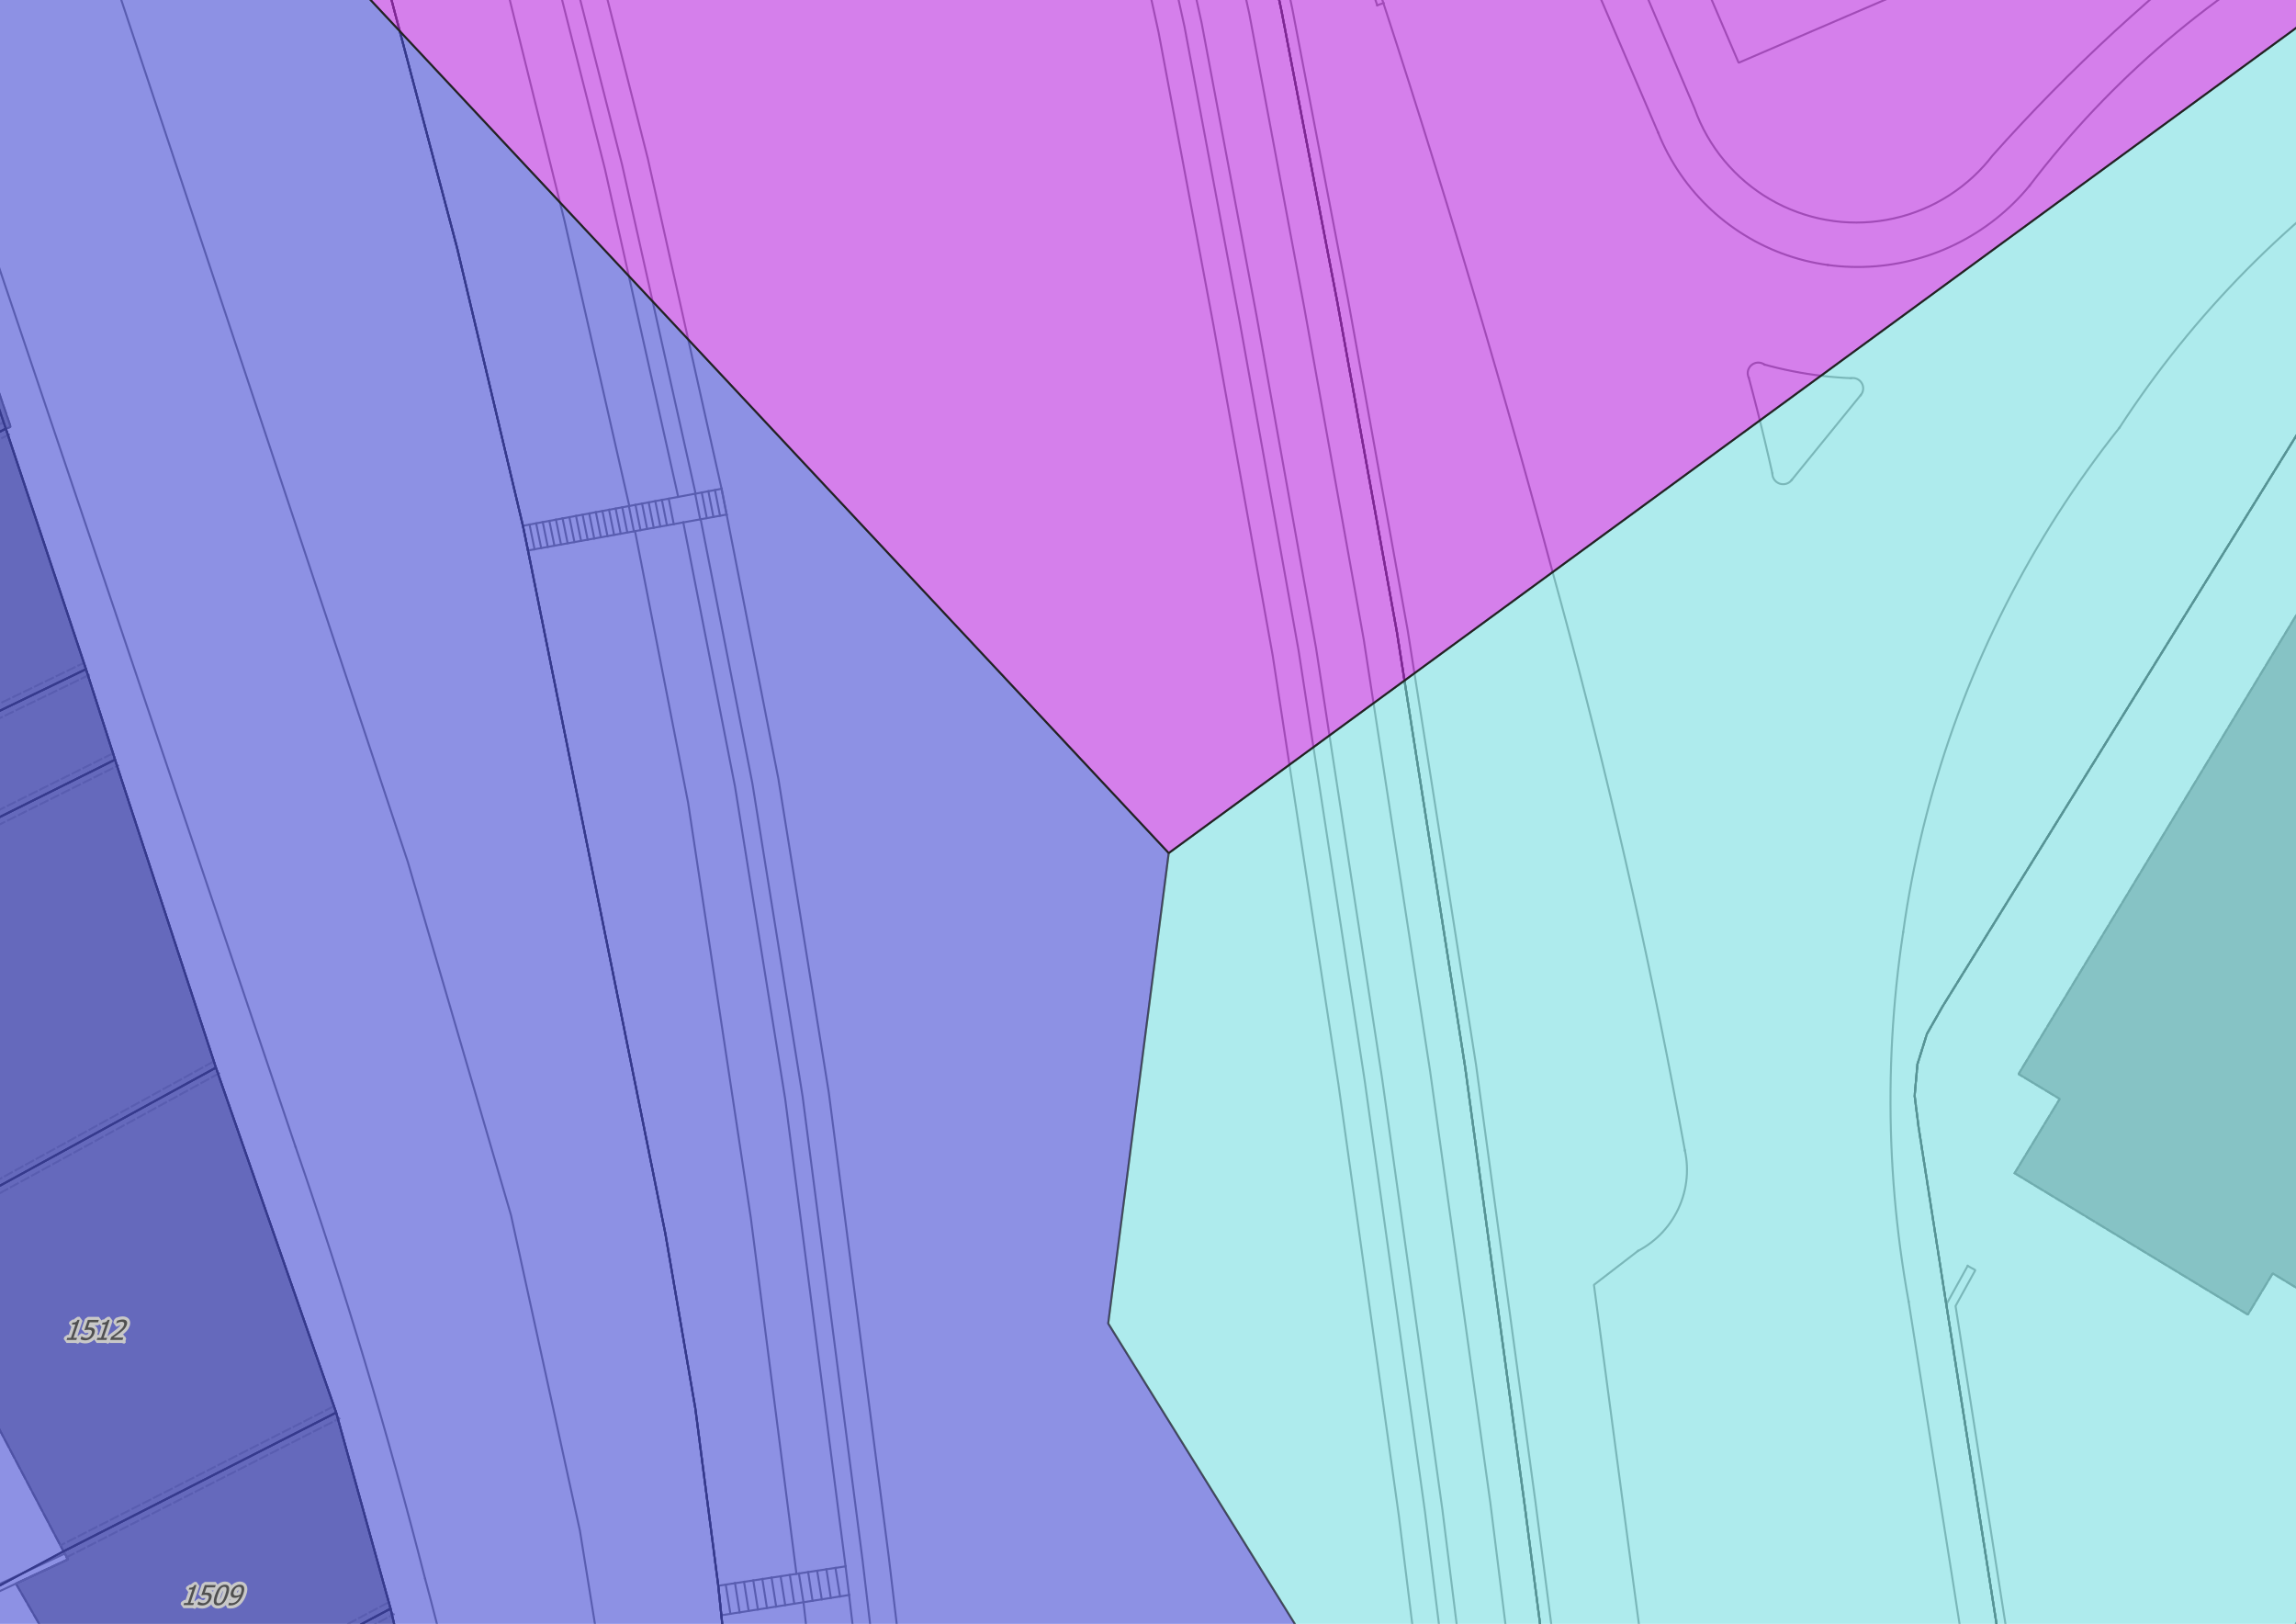 <?xml version='1.0' encoding='UTF-8' standalone='no'?>
<svg viewBox="0 0 3507 2480" height="209.973mm" version="1.2" xmlns:xlink="http://www.w3.org/1999/xlink" baseProfile="tiny" width="296.926mm" xmlns="http://www.w3.org/2000/svg" xmlns:inkscape="http://www.inkscape.org/namespaces/inkscape">
 <defs/>
 <g stroke-width="1" stroke-linecap="square" stroke="black" stroke-linejoin="bevel" id="Page" fill-rule="evenodd" fill="none" inkscape:groupmode="layer" inkscape:label="Page">
  <g stroke-width="1" stroke-linecap="square" stroke="#000000" transform="matrix(1,0,0,1,0,0)" stroke-linejoin="bevel" stroke-opacity="1" font-family="MS Shell Dlg 2" fill="none" font-weight="400" font-style="normal" font-size="34.375"/>
  <g stroke-width="1" stroke-linecap="square" stroke="#000000" transform="matrix(1,0,0,1,0,0)" stroke-linejoin="bevel" stroke-opacity="1" font-family="MS Shell Dlg 2" fill="none" font-weight="400" font-style="normal" font-size="34.375"/>
  <g stroke-width="1" stroke-linecap="square" stroke="#000000" transform="matrix(11.808,0,0,11.808,0,0)" stroke-linejoin="bevel" stroke-opacity="1" font-family="MS Shell Dlg 2" fill="none" font-weight="400" font-style="normal" font-size="34.375"/>
  <g stroke-width="1" stroke-linecap="square" stroke="#000000" transform="matrix(1,0,0,1,0,0)" stroke-linejoin="bevel" stroke-opacity="1" font-family="MS Shell Dlg 2" fill="none" font-weight="400" font-style="normal" font-size="34.375"/>
  <g stroke="none" transform="matrix(1,0,0,1,0,0)" fill-opacity="1" font-family="MS Shell Dlg 2" fill="#ffffff" font-weight="400" font-style="normal" font-size="34.375">
   <path vector-effect="none" fill-rule="evenodd" d="M-2,-2 L3510,-2 L3510,2483 L-2,2483 L-2,-2"/>
  </g>
  <g stroke-width="1" stroke-linecap="square" stroke="#000000" transform="matrix(1,0,0,1,0,0)" stroke-linejoin="bevel" stroke-opacity="1" font-family="MS Shell Dlg 2" fill="none" font-weight="400" font-style="normal" font-size="34.375"/>
  <g stroke-width="1" stroke-linecap="square" stroke="#000000" transform="matrix(11.808,0,0,11.808,0,0)" stroke-linejoin="bevel" stroke-opacity="1" font-family="MS Shell Dlg 2" fill="none" font-weight="400" font-style="normal" font-size="34.375"/>
  <g stroke-width="1" stroke-linecap="square" stroke="#000000" transform="matrix(11.808,0,0,11.808,0,0)" stroke-linejoin="bevel" stroke-opacity="1" font-family="MS Shell Dlg 2" fill="none" font-weight="400" font-style="normal" font-size="34.375"/>
  <g stroke-width="1" stroke-linecap="square" stroke="#000000" transform="matrix(1,0,0,1,0,0)" stroke-linejoin="bevel" stroke-opacity="1" font-family="MS Shell Dlg 2" fill="none" font-weight="400" font-style="normal" font-size="34.375"/>
 </g>
 <defs/>
 <g stroke-width="1" stroke-linecap="square" stroke="black" stroke-linejoin="bevel" id="Carte 1: Arrière-plan" fill-rule="evenodd" fill="none" inkscape:groupmode="layer" inkscape:label="Carte 1: Arrière-plan">
  <g stroke-width="1" stroke-linecap="square" stroke="#000000" transform="matrix(1,0,0,1,0,0)" stroke-linejoin="bevel" stroke-opacity="1" font-family="MS Shell Dlg 2" fill="none" font-weight="400" font-style="normal" font-size="34.375"/>
  <g stroke-width="1" stroke-linecap="square" stroke="#000000" transform="matrix(1,0,0,1,0,0)" stroke-linejoin="bevel" stroke-opacity="1" font-family="MS Shell Dlg 2" fill="none" font-weight="400" font-style="normal" font-size="34.375"/>
  <g stroke-width="1" stroke-linecap="square" stroke="#000000" transform="matrix(11.808,0,0,11.808,0,0)" stroke-linejoin="bevel" stroke-opacity="1" font-family="MS Shell Dlg 2" fill="none" font-weight="400" font-style="normal" font-size="34.375"/>
  <g stroke="none" transform="matrix(11.808,0,0,11.808,0,0)" fill-opacity="1" font-family="MS Shell Dlg 2" fill="#ffffff" font-weight="400" font-style="normal" font-size="34.375">
   <path vector-effect="none" fill-rule="evenodd" d="M0,0 L297,0 L297,210 L0,210 L0,0"/>
  </g>
  <g stroke-width="1" stroke-linecap="square" stroke="#000000" transform="matrix(11.808,0,0,11.808,0,0)" stroke-linejoin="bevel" stroke-opacity="1" font-family="MS Shell Dlg 2" fill="none" font-weight="400" font-style="normal" font-size="34.375"/>
  <g stroke-width="1" stroke-linecap="square" stroke="#000000" transform="matrix(11.808,0,0,11.808,0,0)" stroke-linejoin="bevel" stroke-opacity="1" font-family="MS Shell Dlg 2" fill="none" font-weight="400" font-style="normal" font-size="34.375"/>
  <g stroke-width="1" stroke-linecap="square" stroke="#000000" transform="matrix(11.808,0,0,11.808,0,0)" stroke-linejoin="bevel" stroke-opacity="1" font-family="MS Shell Dlg 2" fill="none" font-weight="400" font-style="normal" font-size="34.375"/>
  <g stroke-width="1" stroke-linecap="square" stroke="#000000" transform="matrix(11.808,0,0,11.808,0,0)" stroke-linejoin="bevel" stroke-opacity="1" font-family="MS Shell Dlg 2" fill="none" font-weight="400" font-style="normal" font-size="34.375"/>
  <g stroke-width="1" stroke-linecap="square" stroke="#000000" transform="matrix(1,0,0,1,0,0)" stroke-linejoin="bevel" stroke-opacity="1" font-family="MS Shell Dlg 2" fill="none" font-weight="400" font-style="normal" font-size="34.375"/>
  <g stroke-width="1" stroke-linecap="square" stroke="#000000" transform="matrix(11.808,0,0,11.808,0,0)" stroke-linejoin="bevel" stroke-opacity="1" font-family="MS Shell Dlg 2" fill="none" font-weight="400" font-style="normal" font-size="34.375"/>
  <g stroke-width="1" stroke-linecap="square" stroke="#000000" transform="matrix(11.808,0,0,11.808,0,0)" stroke-linejoin="bevel" stroke-opacity="1" font-family="MS Shell Dlg 2" fill="none" font-weight="400" font-style="normal" font-size="34.375"/>
  <g stroke-width="1" stroke-linecap="square" stroke="#000000" transform="matrix(1,0,0,1,0,0)" stroke-linejoin="bevel" stroke-opacity="1" font-family="MS Shell Dlg 2" fill="none" font-weight="400" font-style="normal" font-size="34.375"/>
 </g>
 <defs/>
 <g stroke-width="1" stroke-linecap="square" stroke="black" stroke-linejoin="bevel" id="Carte 1: N° ECA " fill-rule="evenodd" fill="none" inkscape:groupmode="layer" inkscape:label="Carte 1: N° ECA ">
  <g stroke-width="1" stroke-linecap="square" stroke="#000000" transform="matrix(1,0,0,1,0,0)" stroke-linejoin="bevel" stroke-opacity="1" font-family="MS Shell Dlg 2" fill="none" font-weight="400" font-style="normal" font-size="34.375"/>
  <g stroke-width="1" stroke-linecap="square" stroke="#000000" transform="matrix(1,0,0,1,0,0)" stroke-linejoin="bevel" stroke-opacity="1" font-family="MS Shell Dlg 2" fill="none" font-weight="400" font-style="normal" font-size="34.375"/>
  <g stroke-width="1" stroke-linecap="square" stroke="#000000" transform="matrix(11.808,0,0,11.808,0,0)" stroke-linejoin="bevel" stroke-opacity="1" font-family="MS Shell Dlg 2" fill="none" font-weight="400" font-style="normal" font-size="34.375"/>
  <g stroke-width="1" stroke-linecap="square" stroke="#000000" transform="matrix(11.808,0,0,11.808,0,0)" stroke-linejoin="bevel" stroke-opacity="1" font-family="MS Shell Dlg 2" fill="none" font-weight="400" font-style="normal" font-size="34.375"/>
  <g stroke="none" transform="matrix(1,0,0,1,0,0)" fill-opacity="0" font-family="MS Shell Dlg 2" fill="#000000" font-weight="400" font-style="normal" font-size="34.375">
   <rect y="0" height="2480" width="3508" x="0"/>
  </g>
  <g stroke-width="1" stroke-linecap="square" stroke="#000000" transform="matrix(1,0,0,1,0,0)" stroke-linejoin="bevel" stroke-opacity="1" font-family="MS Shell Dlg 2" fill="none" font-weight="400" font-style="normal" font-size="34.375"/>
  <g stroke-width="1" stroke-linecap="square" stroke="#000000" transform="matrix(1,0,0,1,0,0)" stroke-linejoin="bevel" fill-opacity="0" stroke-opacity="0" font-family="MS Shell Dlg 2" fill="#000000" font-weight="400" font-style="normal" font-size="34.375">
   <path vector-effect="non-scaling-stroke" fill-rule="evenodd" d="M17.978,1515.09 C17.978,1521.61 12.69,1526.9 6.167,1526.9 C-0.356,1526.9 -5.644,1521.61 -5.644,1515.09 C-5.644,1508.57 -0.356,1503.28 6.167,1503.28 C12.69,1503.28 17.978,1508.57 17.978,1515.09 "/>
   <path vector-effect="non-scaling-stroke" fill-rule="evenodd" d="M333.52,2436.82 C333.52,2443.35 328.232,2448.63 321.709,2448.63 C315.185,2448.63 309.897,2443.35 309.897,2436.82 C309.897,2430.3 315.185,2425.01 321.709,2425.01 C328.232,2425.01 333.52,2430.3 333.52,2436.82 "/>
   <path vector-effect="non-scaling-stroke" fill-rule="evenodd" d="M154.892,2031.8 C154.892,2038.32 149.604,2043.61 143.081,2043.61 C136.558,2043.61 131.27,2038.32 131.27,2031.8 C131.27,2025.28 136.558,2019.99 143.081,2019.99 C149.604,2019.99 154.892,2025.28 154.892,2031.8 "/>
  </g>
  <g stroke-width="1" stroke-linecap="square" stroke="#000000" transform="matrix(1,0,0,1,0,0)" stroke-linejoin="bevel" stroke-opacity="1" font-family="MS Shell Dlg 2" fill="none" font-weight="400" font-style="normal" font-size="34.375"/>
  <g stroke-width="1" stroke-linecap="square" stroke="#000000" transform="matrix(11.808,0,0,11.808,0,0)" stroke-linejoin="bevel" stroke-opacity="1" font-family="MS Shell Dlg 2" fill="none" font-weight="400" font-style="normal" font-size="34.375"/>
  <g stroke-width="1" stroke-linecap="square" stroke="#000000" transform="matrix(11.808,0,0,11.808,0,0)" stroke-linejoin="bevel" stroke-opacity="1" font-family="MS Shell Dlg 2" fill="none" font-weight="400" font-style="normal" font-size="34.375"/>
  <g stroke-width="1" stroke-linecap="square" stroke="#000000" transform="matrix(11.808,0,0,11.808,0,0)" stroke-linejoin="bevel" stroke-opacity="1" font-family="MS Shell Dlg 2" fill="none" font-weight="400" font-style="normal" font-size="34.375"/>
  <g stroke-width="1" stroke-linecap="square" stroke="#000000" transform="matrix(1,0,0,1,0,0)" stroke-linejoin="bevel" stroke-opacity="1" font-family="MS Shell Dlg 2" fill="none" font-weight="400" font-style="normal" font-size="34.375"/>
  <g stroke-width="1" stroke-linecap="square" stroke="#000000" transform="matrix(11.808,0,0,11.808,0,0)" stroke-linejoin="bevel" stroke-opacity="1" font-family="MS Shell Dlg 2" fill="none" font-weight="400" font-style="normal" font-size="34.375"/>
  <g stroke-width="1" stroke-linecap="square" stroke="#000000" transform="matrix(11.808,0,0,11.808,0,0)" stroke-linejoin="bevel" stroke-opacity="1" font-family="MS Shell Dlg 2" fill="none" font-weight="400" font-style="normal" font-size="34.375"/>
  <g stroke-width="1" stroke-linecap="square" stroke="#000000" transform="matrix(1,0,0,1,0,0)" stroke-linejoin="bevel" stroke-opacity="1" font-family="MS Shell Dlg 2" fill="none" font-weight="400" font-style="normal" font-size="34.375"/>
 </g>
 <defs/>
 <g stroke-width="1" stroke-linecap="square" stroke="black" stroke-linejoin="bevel" id="Carte 1: Objet divers (surface)" fill-rule="evenodd" fill="none" inkscape:groupmode="layer" inkscape:label="Carte 1: Objet divers (surface)">
  <g stroke-width="1" stroke-linecap="square" stroke="#000000" transform="matrix(1,0,0,1,0,0)" stroke-linejoin="bevel" stroke-opacity="1" font-family="MS Shell Dlg 2" fill="none" font-weight="400" font-style="normal" font-size="34.375"/>
  <g stroke-width="1" stroke-linecap="square" stroke="#000000" transform="matrix(1,0,0,1,0,0)" stroke-linejoin="bevel" stroke-opacity="1" font-family="MS Shell Dlg 2" fill="none" font-weight="400" font-style="normal" font-size="34.375"/>
  <g stroke-width="1" stroke-linecap="square" stroke="#000000" transform="matrix(11.808,0,0,11.808,0,0)" stroke-linejoin="bevel" stroke-opacity="1" font-family="MS Shell Dlg 2" fill="none" font-weight="400" font-style="normal" font-size="34.375"/>
  <g stroke-width="1" stroke-linecap="square" stroke="#000000" transform="matrix(11.808,0,0,11.808,0,0)" stroke-linejoin="bevel" stroke-opacity="1" font-family="MS Shell Dlg 2" fill="none" font-weight="400" font-style="normal" font-size="34.375"/>
  <g stroke="none" transform="matrix(1,0,0,1,0,0)" fill-opacity="0" font-family="MS Shell Dlg 2" fill="#000000" font-weight="400" font-style="normal" font-size="34.375">
   <rect y="0" height="2480" width="3508" x="0"/>
  </g>
  <g stroke-width="1" stroke-linecap="square" stroke="#000000" transform="matrix(1,0,0,1,0,0)" stroke-linejoin="bevel" stroke-opacity="1" font-family="MS Shell Dlg 2" fill="none" font-weight="400" font-style="normal" font-size="34.375"/>
  <g stroke-width="1" stroke-linecap="square" stroke="#000000" transform="matrix(1,0,0,1,0,0)" stroke-linejoin="bevel" stroke-opacity="1" font-family="MS Shell Dlg 2" fill="none" font-weight="400" font-style="normal" font-size="34.375"/>
  <g stroke-width="1" stroke-linecap="square" stroke="#000000" transform="matrix(11.808,0,0,11.808,0,0)" stroke-linejoin="bevel" stroke-opacity="1" font-family="MS Shell Dlg 2" fill="none" font-weight="400" font-style="normal" font-size="34.375"/>
  <g stroke-width="1" stroke-linecap="square" stroke="#000000" transform="matrix(11.808,0,0,11.808,0,0)" stroke-linejoin="bevel" stroke-opacity="1" font-family="MS Shell Dlg 2" fill="none" font-weight="400" font-style="normal" font-size="34.375"/>
  <g stroke-width="1" stroke-linecap="square" stroke="#000000" transform="matrix(11.808,0,0,11.808,0,0)" stroke-linejoin="bevel" stroke-opacity="1" font-family="MS Shell Dlg 2" fill="none" font-weight="400" font-style="normal" font-size="34.375"/>
  <g stroke-width="1" stroke-linecap="square" stroke="#000000" transform="matrix(1,0,0,1,0,0)" stroke-linejoin="bevel" stroke-opacity="1" font-family="MS Shell Dlg 2" fill="none" font-weight="400" font-style="normal" font-size="34.375"/>
  <g stroke-width="1" stroke-linecap="square" stroke="#000000" transform="matrix(11.808,0,0,11.808,0,0)" stroke-linejoin="bevel" stroke-opacity="1" font-family="MS Shell Dlg 2" fill="none" font-weight="400" font-style="normal" font-size="34.375"/>
  <g stroke-width="1" stroke-linecap="square" stroke="#000000" transform="matrix(11.808,0,0,11.808,0,0)" stroke-linejoin="bevel" stroke-opacity="1" font-family="MS Shell Dlg 2" fill="none" font-weight="400" font-style="normal" font-size="34.375"/>
  <g stroke-width="1" stroke-linecap="square" stroke="#000000" transform="matrix(1,0,0,1,0,0)" stroke-linejoin="bevel" stroke-opacity="1" font-family="MS Shell Dlg 2" fill="none" font-weight="400" font-style="normal" font-size="34.375"/>
 </g>
 <defs/>
 <g stroke-width="1" stroke-linecap="square" stroke="black" stroke-linejoin="bevel" id="Carte 1: Bâtiment" fill-rule="evenodd" fill="none" inkscape:groupmode="layer" inkscape:label="Carte 1: Bâtiment">
  <g stroke-width="1" stroke-linecap="square" stroke="#000000" transform="matrix(1,0,0,1,0,0)" stroke-linejoin="bevel" stroke-opacity="1" font-family="MS Shell Dlg 2" fill="none" font-weight="400" font-style="normal" font-size="34.375"/>
  <g stroke-width="1" stroke-linecap="square" stroke="#000000" transform="matrix(1,0,0,1,0,0)" stroke-linejoin="bevel" stroke-opacity="1" font-family="MS Shell Dlg 2" fill="none" font-weight="400" font-style="normal" font-size="34.375"/>
  <g stroke-width="1" stroke-linecap="square" stroke="#000000" transform="matrix(11.808,0,0,11.808,0,0)" stroke-linejoin="bevel" stroke-opacity="1" font-family="MS Shell Dlg 2" fill="none" font-weight="400" font-style="normal" font-size="34.375"/>
  <g stroke-width="1" stroke-linecap="square" stroke="#000000" transform="matrix(11.808,0,0,11.808,0,0)" stroke-linejoin="bevel" stroke-opacity="1" font-family="MS Shell Dlg 2" fill="none" font-weight="400" font-style="normal" font-size="34.375"/>
  <g stroke="none" transform="matrix(1,0,0,1,0,0)" fill-opacity="0" font-family="MS Shell Dlg 2" fill="#000000" font-weight="400" font-style="normal" font-size="34.375">
   <rect y="0" height="2480" width="3508" x="0"/>
  </g>
  <g stroke-width="1" stroke-linecap="square" stroke="#000000" transform="matrix(1,0,0,1,0,0)" stroke-linejoin="bevel" stroke-opacity="1" font-family="MS Shell Dlg 2" fill="none" font-weight="400" font-style="normal" font-size="34.375"/>
  <g stroke-width="3.071" stroke-linecap="square" stroke="#838383" transform="matrix(1,0,0,1,0,0)" stroke-linejoin="bevel" fill-opacity="1" stroke-opacity="1" font-family="MS Shell Dlg 2" fill="#afafaf" font-weight="400" font-style="normal" font-size="34.375">
   <path vector-effect="none" fill-rule="evenodd" d="M-350.8,1998.82 L-41.938,1833.66 L329.782,1630.48 L513.456,2157.28 L96.994,2369.21 L-74.233,2043.24 L-327.574,2187.55 L-350.8,2144.27 L-350.8,1998.82"/>
   <path vector-effect="none" fill-rule="evenodd" d="M-350.8,1254.9 L-300.629,1230.5 L-208.792,1186.09 L131.307,1021.93 L174.03,1154.81 L175.712,1160.19 L-272.708,1383.22 L-275.735,1378.18 L-350.8,1415.12 L-350.8,1254.9"/>
   <path vector-effect="none" fill-rule="evenodd" d="M3077.18,1791.64 L3146.14,1678.28 L3083.24,1640.27 L3548.14,872.301 L3858.8,1060.84 L3858.8,1786.98 L3679.34,2083 L3529.3,1992.14 L3534.68,1983.06 L3471.44,1944.71 L3433.43,2007.61 L3077.18,1791.64"/>
   <path vector-effect="none" fill-rule="evenodd" d="M-328.886,829.175 L8.858,654.584 L131.307,1021.93 L-208.792,1186.09 L-326.061,837.551 L-328.886,829.175"/>
   <path vector-effect="none" fill-rule="evenodd" d="M86.251,2728 L596.546,2456.67 L659.877,2728 L86.251,2728"/>
   <path vector-effect="none" fill-rule="evenodd" d="M3443.82,2583.86 L3661.84,2224.25 L3790.68,2302.67 L3858.8,2190.54 L3858.8,2035.47 L3762.09,1976.7 L3858.8,1817.48 L3858.8,2728 L3681.37,2728 L3443.82,2583.86"/>
   <path vector-effect="none" fill-rule="evenodd" d="M-272.708,1383.22 L175.712,1160.19 L177.394,1165.57 L329.782,1630.48 L-41.938,1833.66 L-53.746,1810.62 L-172.898,1871.67 L-223.526,1772.87 L-213.872,1743 L-114.466,1692.07 L-272.708,1383.22"/>
  </g>
  <g stroke-width="3.071" stroke-linecap="square" stroke="#838383" stroke-dashoffset="0" transform="matrix(1,0,0,1,0,0)" stroke-linejoin="bevel" fill-opacity="0" stroke-opacity="1" font-family="MS Shell Dlg 2" stroke-dasharray="12.284,6.142" fill="#af640d" font-weight="400" font-style="normal" font-size="34.375">
   <path vector-effect="none" fill-rule="evenodd" d="M3858.8,2728 L3088.54,2728 L2972.87,1992.14 L2930.51,1721.34 L2924.49,1673.33 L2928.83,1625.13 L2943.26,1579.01 L2967.18,1536.99 L3530.98,627.403 L3617.78,506.972 L3721.72,401.007 L3840.64,311.794 L3858.8,302.058 L3858.8,2728 M3443.82,2583.86 L3681.37,2728 L3858.8,2728 L3858.8,1817.48 L3762.09,1976.7 L3858.8,2035.47 L3858.8,2190.54 L3790.68,2302.67 L3661.84,2224.25 L3443.82,2583.86 M3077.18,1791.64 L3433.43,2007.61 L3471.44,1944.71 L3534.68,1983.06 L3529.3,1992.14 L3679.34,2083 L3858.8,1786.98 L3858.8,1060.84 L3548.14,872.301 L3083.24,1640.27 L3146.14,1678.28 L3077.18,1791.64"/>
  </g>
  <g stroke-width="3.071" stroke-linecap="square" stroke="#838383" transform="matrix(1,0,0,1,0,0)" stroke-linejoin="bevel" fill-opacity="1" stroke-opacity="1" font-family="MS Shell Dlg 2" fill="#afafaf" font-weight="400" font-style="normal" font-size="34.375">
   <path vector-effect="none" fill-rule="evenodd" d="M-189.415,2704.16 L98.844,2547.7 L24.332,2418.46 L103.689,2381.49 L96.994,2369.21 L513.456,2157.28 L596.546,2456.67 L86.251,2728 L-176.793,2728 L-189.415,2704.16"/>
  </g>
  <g stroke-width="3.071" stroke-linecap="square" stroke="#838383" stroke-dashoffset="0" transform="matrix(1,0,0,1,0,0)" stroke-linejoin="bevel" fill-opacity="0" stroke-opacity="1" font-family="MS Shell Dlg 2" stroke-dasharray="12.284,6.142" fill="#af640d" font-weight="400" font-style="normal" font-size="34.375">
   <path vector-effect="none" fill-rule="evenodd" d=""/>
  </g>
  <g stroke-width="3.071" stroke-linecap="square" stroke="#838383" stroke-dashoffset="0" transform="matrix(1,0,0,1,0,0)" stroke-linejoin="bevel" fill-opacity="0" stroke-opacity="1" font-family="MS Shell Dlg 2" stroke-dasharray="12.284,6.142" fill="#af640d" font-weight="400" font-style="normal" font-size="34.375">
   <path vector-effect="none" fill-rule="evenodd" d="M-350.8,2144.27 L-327.574,2187.55 L-74.233,2043.24 L96.994,2369.21 L103.689,2381.49 L24.332,2418.46 L98.844,2547.7 L-189.415,2704.16 L-176.793,2728 L-268.708,2728 L-289.696,2686.06 L-350.8,2716.55 L-350.8,2144.27 M-193.015,2403.18 L-144.574,2498.72 L-141.882,2504.1 L-11.36,2435.81 L-14.724,2429.09 L-65.183,2334.56 L-193.015,2403.18"/>
  </g>
  <g stroke-width="3.071" stroke-linecap="square" stroke="#838383" stroke-dashoffset="0" transform="matrix(1,0,0,1,0,0)" stroke-linejoin="bevel" fill-opacity="0" stroke-opacity="1" font-family="MS Shell Dlg 2" stroke-dasharray="12.284,6.142" fill="#af640d" font-weight="400" font-style="normal" font-size="34.375">
   <path vector-effect="none" fill-rule="evenodd" d="M-350.8,2728 L-350.8,-248 L531.223,-248 L545.784,-197.48 L698.139,378.434 L798.722,802.969 L806.459,840.646 L1016.37,1884.49 L1062.12,2151.25 L1097.11,2421.72 L1101.82,2466.8 L1128.25,2728 L-350.8,2728 M-350.8,-248 L-350.8,2728 L659.877,2728 L596.546,2456.67 L513.456,2157.28 L329.782,1630.48 L177.394,1165.57 L175.712,1160.19 L174.03,1154.81 L131.307,1021.93 L8.858,654.584 L16.225,651.927 L-285.289,-238.352 L-292.353,-234.517 L-296.921,-248 L-350.8,-248"/>
   <path vector-effect="none" fill-rule="evenodd" d="M3858.8,-248 L3858.8,2728 L2384.51,2728 L2328.33,2294.9 L2237.83,1629.16 L2133.58,964.777 L2042.76,461.861 L1957.31,16.133 L1901.21,-248 L3858.8,-248 M3858.8,2728 L3858.8,302.058 L3840.64,311.794 L3721.72,401.007 L3617.78,506.972 L3530.98,627.403 L2967.18,1536.99 L2943.26,1579.01 L2928.83,1625.13 L2924.49,1673.33 L2930.51,1721.34 L2972.87,1992.14 L3088.54,2728 L3858.8,2728"/>
  </g>
  <g stroke-width="3.071" stroke-linecap="square" stroke="#838383" stroke-dashoffset="0" transform="matrix(1,0,0,1,0,0)" stroke-linejoin="bevel" fill-opacity="0" stroke-opacity="1" font-family="MS Shell Dlg 2" stroke-dasharray="12.284,6.142" fill="#af640d" font-weight="400" font-style="normal" font-size="34.375">
   <path vector-effect="none" fill-rule="evenodd" d=""/>
   <path vector-effect="none" fill-rule="evenodd" d="M1128.25,2728 L1101.82,2466.8 L1097.11,2421.72 L1062.12,2151.25 L1016.37,1884.49 L806.459,840.646 L798.722,802.969 L698.139,378.434 L545.784,-197.48 L531.223,-248 L1901.21,-248 L1957.31,16.133 L2042.76,461.861 L2133.58,964.777 L2237.83,1629.16 L2328.33,2294.9 L2384.51,2728 L1128.25,2728"/>
  </g>
  <g stroke-width="3.071" stroke-linecap="square" stroke="#838383" stroke-dashoffset="0" transform="matrix(1,0,0,1,0,0)" stroke-linejoin="bevel" fill-opacity="0" stroke-opacity="1" font-family="MS Shell Dlg 2" stroke-dasharray="12.284,6.142" fill="#af640d" font-weight="400" font-style="normal" font-size="34.375">
   <path vector-effect="none" fill-rule="evenodd" d=""/>
  </g>
  <g stroke-width="3.071" stroke-linecap="square" stroke="#838383" stroke-dashoffset="0" transform="matrix(1,0,0,1,0,0)" stroke-linejoin="bevel" fill-opacity="0" stroke-opacity="1" font-family="MS Shell Dlg 2" stroke-dasharray="12.284,6.142" fill="#af640d" font-weight="400" font-style="normal" font-size="34.375">
   <path vector-effect="none" fill-rule="evenodd" d=""/>
  </g>
  <g stroke-width="3.071" stroke-linecap="square" stroke="#838383" stroke-dashoffset="0" transform="matrix(1,0,0,1,0,0)" stroke-linejoin="bevel" fill-opacity="0" stroke-opacity="1" font-family="MS Shell Dlg 2" stroke-dasharray="12.284,6.142" fill="#af640d" font-weight="400" font-style="normal" font-size="34.375">
   <path vector-effect="none" fill-rule="evenodd" d=""/>
  </g>
  <g stroke-width="3.071" stroke-linecap="square" stroke="#838383" transform="matrix(1,0,0,1,0,0)" stroke-linejoin="bevel" fill-opacity="1" stroke-opacity="1" font-family="MS Shell Dlg 2" fill="#afafaf" font-weight="400" font-style="normal" font-size="34.375">
   <path vector-effect="none" fill-rule="evenodd" d="M-350.8,-248 L-296.921,-248 L-292.353,-234.517 L-285.289,-238.352 L16.225,651.927 L8.858,654.584 L-328.886,829.175 L-326.061,837.551 L-350.8,850.437 L-350.8,-248"/>
  </g>
  <g stroke-width="1" stroke-linecap="square" stroke="#000000" transform="matrix(1,0,0,1,0,0)" stroke-linejoin="bevel" stroke-opacity="1" font-family="MS Shell Dlg 2" fill="none" font-weight="400" font-style="normal" font-size="34.375"/>
  <g stroke-width="1" stroke-linecap="square" stroke="#000000" transform="matrix(11.808,0,0,11.808,0,0)" stroke-linejoin="bevel" stroke-opacity="1" font-family="MS Shell Dlg 2" fill="none" font-weight="400" font-style="normal" font-size="34.375"/>
  <g stroke-width="1" stroke-linecap="square" stroke="#000000" transform="matrix(11.808,0,0,11.808,0,0)" stroke-linejoin="bevel" stroke-opacity="1" font-family="MS Shell Dlg 2" fill="none" font-weight="400" font-style="normal" font-size="34.375"/>
  <g stroke-width="1" stroke-linecap="square" stroke="#000000" transform="matrix(11.808,0,0,11.808,0,0)" stroke-linejoin="bevel" stroke-opacity="1" font-family="MS Shell Dlg 2" fill="none" font-weight="400" font-style="normal" font-size="34.375"/>
  <g stroke-width="1" stroke-linecap="square" stroke="#000000" transform="matrix(1,0,0,1,0,0)" stroke-linejoin="bevel" stroke-opacity="1" font-family="MS Shell Dlg 2" fill="none" font-weight="400" font-style="normal" font-size="34.375"/>
  <g stroke-width="1" stroke-linecap="square" stroke="#000000" transform="matrix(11.808,0,0,11.808,0,0)" stroke-linejoin="bevel" stroke-opacity="1" font-family="MS Shell Dlg 2" fill="none" font-weight="400" font-style="normal" font-size="34.375"/>
  <g stroke-width="1" stroke-linecap="square" stroke="#000000" transform="matrix(11.808,0,0,11.808,0,0)" stroke-linejoin="bevel" stroke-opacity="1" font-family="MS Shell Dlg 2" fill="none" font-weight="400" font-style="normal" font-size="34.375"/>
  <g stroke-width="1" stroke-linecap="square" stroke="#000000" transform="matrix(1,0,0,1,0,0)" stroke-linejoin="bevel" stroke-opacity="1" font-family="MS Shell Dlg 2" fill="none" font-weight="400" font-style="normal" font-size="34.375"/>
 </g>
 <defs/>
 <g stroke-width="1" stroke-linecap="square" stroke="black" stroke-linejoin="bevel" id="Carte 1: Objet divers (ligne)" fill-rule="evenodd" fill="none" inkscape:groupmode="layer" inkscape:label="Carte 1: Objet divers (ligne)">
  <g stroke-width="1" stroke-linecap="square" stroke="#000000" transform="matrix(1,0,0,1,0,0)" stroke-linejoin="bevel" stroke-opacity="1" font-family="MS Shell Dlg 2" fill="none" font-weight="400" font-style="normal" font-size="34.375"/>
  <g stroke-width="1" stroke-linecap="square" stroke="#000000" transform="matrix(1,0,0,1,0,0)" stroke-linejoin="bevel" stroke-opacity="1" font-family="MS Shell Dlg 2" fill="none" font-weight="400" font-style="normal" font-size="34.375"/>
  <g stroke-width="1" stroke-linecap="square" stroke="#000000" transform="matrix(11.808,0,0,11.808,0,0)" stroke-linejoin="bevel" stroke-opacity="1" font-family="MS Shell Dlg 2" fill="none" font-weight="400" font-style="normal" font-size="34.375"/>
  <g stroke-width="1" stroke-linecap="square" stroke="#000000" transform="matrix(11.808,0,0,11.808,0,0)" stroke-linejoin="bevel" stroke-opacity="1" font-family="MS Shell Dlg 2" fill="none" font-weight="400" font-style="normal" font-size="34.375"/>
  <g stroke="none" transform="matrix(1,0,0,1,0,0)" fill-opacity="0" font-family="MS Shell Dlg 2" fill="#000000" font-weight="400" font-style="normal" font-size="34.375">
   <rect y="0" height="2480" width="3508" x="0"/>
  </g>
  <g stroke-width="1" stroke-linecap="square" stroke="#000000" transform="matrix(1,0,0,1,0,0)" stroke-linejoin="bevel" stroke-opacity="1" font-family="MS Shell Dlg 2" fill="none" font-weight="400" font-style="normal" font-size="34.375"/>
  <g stroke-width="3.071" stroke-linecap="square" stroke="#969696" transform="matrix(1,0,0,1,0,0)" stroke-linejoin="bevel" stroke-opacity="1" font-family="MS Shell Dlg 2" fill="none" font-weight="400" font-style="normal" font-size="34.375">
   <path vector-effect="none" fill-rule="evenodd" d="M1171.45,2455.7 L1164.39,2411.29"/>
   <path vector-effect="none" fill-rule="evenodd" d="M3032.32,2728 L2915.34,1987.77"/>
   <path vector-effect="none" fill-rule="evenodd" d="M2187.89,2728 L2136.58,2314.41 L2044.41,1656.08 L1943.86,1000.44 L1853.03,494.156 L1769.6,49.1 L1704.35,-248"/>
   <path vector-effect="none" fill-rule="evenodd" d="M1296.93,2435.85 L1291.55,2392.12"/>
   <path vector-effect="none" fill-rule="evenodd" d="M2113.06,4.696 L2086.12,-74.459 L2058.97,-153.546 L2031.64,-232.566 L2026.26,-248"/>
   <path vector-effect="none" fill-rule="evenodd" d="M2536.18,2728 L2434.63,1962.2 L2501.91,1910.39"/>
   <path vector-effect="none" fill-rule="evenodd" d="M2371.42,873.277 L2354.48,810.797 L2337.31,748.385 L2319.91,686.034 L2302.28,623.75 L2284.4,561.533 L2266.3,499.387 L2247.96,437.304 L2229.39,375.289 L2210.58,313.341 L2191.54,251.468 L2172.27,189.664 L2152.77,127.935 L2133.03,66.277 L2113.06,4.696"/>
   <path vector-effect="none" fill-rule="evenodd" d="M1199.37,2451.32 L1192.31,2407.25"/>
   <path vector-effect="none" fill-rule="evenodd" d="M826.643,836.946 L818.906,799.269"/>
   <path vector-effect="none" fill-rule="evenodd" d="M649.361,2411.26 L638.603,2369.59 L627.629,2327.98 L616.441,2286.43 L605.04,2244.94 L593.424,2203.5 L581.593,2162.13 L569.547,2120.82 L557.288,2079.57 L544.815,2038.38 L532.129,1997.25 L519.228,1956.19 L506.119,1915.19 L492.794,1874.27 L479.261,1833.42 L465.516,1792.63 L451.558,1751.92"/>
   <path vector-effect="none" fill-rule="evenodd" d="M1115.61,2464.44 L1108.54,2420.04"/>
   <path vector-effect="none" fill-rule="evenodd" d="M2573.56,1757 L2564.44,1707.45 L2555.07,1657.95 L2545.44,1608.49 L2535.57,1559.09 L2525.45,1509.74 L2515.08,1460.43 L2504.47,1411.18 L2493.61,1361.99 L2482.5,1312.85 L2471.14,1263.76 L2459.53,1214.74 L2447.68,1165.77 L2435.59,1116.86 L2423.24,1068.02 L2410.66,1019.24 L2397.82,970.516 L2384.74,921.863 L2371.42,873.277"/>
   <path vector-effect="none" fill-rule="evenodd" d="M1227.29,2446.95 L1220.23,2402.88"/>
   <path vector-effect="none" fill-rule="evenodd" d="M920.162,780.431 L927.899,818.78"/>
   <path vector-effect="none" fill-rule="evenodd" d="M849.181,793.55 L856.919,831.563"/>
   <path vector-effect="none" fill-rule="evenodd" d="M806.459,840.646 L798.722,802.969"/>
   <path vector-effect="none" fill-rule="evenodd" d="M859.273,791.532 L867.011,829.545"/>
   <path vector-effect="none" fill-rule="evenodd" d="M970.621,771.012 L978.359,809.697"/>
   <path vector-effect="none" fill-rule="evenodd" d="M816.551,838.964 L808.814,800.951"/>
   <path vector-effect="none" fill-rule="evenodd" d="M1089.71,789.514 L1081.97,750.155"/>
  </g>
  <g stroke-width="3.071" stroke-linecap="square" stroke="#969696" stroke-dashoffset="0" transform="matrix(1,0,0,1,0,0)" stroke-linejoin="bevel" stroke-opacity="1" font-family="MS Shell Dlg 2" stroke-dasharray="12.284,6.142" fill="none" font-weight="400" font-style="normal" font-size="34.375">
   <path vector-effect="none" fill-rule="evenodd" d="M135.68,1031.01 L-204.755,1195.51 L-296.256,1239.58 L-350.8,1266.11"/>
   <path vector-effect="none" fill-rule="evenodd" d="M-324.177,838.258 L13.567,663.667"/>
  </g>
  <g stroke-width="3.071" stroke-linecap="square" stroke="#969696" transform="matrix(1,0,0,1,0,0)" stroke-linejoin="bevel" stroke-opacity="1" font-family="MS Shell Dlg 2" fill="none" font-weight="400" font-style="normal" font-size="34.375">
   <path vector-effect="none" fill-rule="evenodd" d="M-9.341,2423.03 L99.013,2372.57"/>
   <path vector-effect="none" fill-rule="evenodd" d="M2501.91,1910.39 L2507.22,1907.47 L2512.39,1904.31 L2517.43,1900.93 L2522.31,1897.34 L2527.03,1893.54 L2531.58,1889.54 L2535.96,1885.34 L2540.15,1880.96 L2544.14,1876.4 L2547.94,1871.67 L2551.52,1866.78 L2554.89,1861.74 L2558.03,1856.55 L2560.95,1851.24 L2563.64,1845.8 L2566.08,1840.26 L2568.29,1834.61 L2570.24,1828.87 L2571.95,1823.05 L2573.4,1817.16 L2574.59,1811.22 L2575.53,1805.23 L2576.2,1799.2 L2576.61,1793.15 L2576.76,1787.09 L2576.65,1781.02 L2576.27,1774.97 L2575.63,1768.94 L2574.72,1762.95 L2573.56,1757"/>
   <path vector-effect="none" fill-rule="evenodd" d="M1062.46,753.855 L950.135,251.276 L823.456,-248"/>
  </g>
  <g stroke-width="3.071" stroke-linecap="square" stroke="#969696" stroke-dashoffset="0" transform="matrix(1,0,0,1,0,0)" stroke-linejoin="bevel" stroke-opacity="1" font-family="MS Shell Dlg 2" stroke-dasharray="12.284,6.142" fill="none" font-weight="400" font-style="normal" font-size="34.375">
   <path vector-effect="none" fill-rule="evenodd" d="M101.704,2378.29 L518.165,2166.36"/>
   <path vector-effect="none" fill-rule="evenodd" d="M508.746,2148.19 L92.285,2360.12"/>
  </g>
  <g stroke-width="3.071" stroke-linecap="square" stroke="#969696" transform="matrix(1,0,0,1,0,0)" stroke-linejoin="bevel" stroke-opacity="1" font-family="MS Shell Dlg 2" fill="none" font-weight="400" font-style="normal" font-size="34.375">
   <path vector-effect="none" fill-rule="evenodd" d="M1109.89,785.813 L1102.15,746.455"/>
   <path vector-effect="none" fill-rule="evenodd" d="M806.459,840.646 L1109.89,785.813"/>
   <path vector-effect="none" fill-rule="evenodd" d="M451.558,1751.92 L-216.193,-228.462"/>
   <path vector-effect="none" fill-rule="evenodd" d="M865.181,-248 L989.493,242.193 L1102.15,746.455 L1109.89,785.813 L1188.94,1189.49 L1265.98,1668.86 L1357.48,2377.31 L1399.11,2728"/>
  </g>
  <g stroke-width="3.071" stroke-linecap="square" stroke="#969696" stroke-dashoffset="0" transform="matrix(1,0,0,1,0,0)" stroke-linejoin="bevel" stroke-opacity="1" font-family="MS Shell Dlg 2" stroke-dasharray="12.284,6.142" fill="none" font-weight="400" font-style="normal" font-size="34.375">
   <path vector-effect="none" fill-rule="evenodd" d="M107.642,2728 L601.256,2465.42"/>
  </g>
  <g stroke-width="3.071" stroke-linecap="square" stroke="#969696" transform="matrix(1,0,0,1,0,0)" stroke-linejoin="bevel" stroke-opacity="1" font-family="MS Shell Dlg 2" fill="none" font-weight="400" font-style="normal" font-size="34.375">
   <path vector-effect="none" fill-rule="evenodd" d="M2906.97,1423.62 L2904.05,1443.66 L2901.37,1463.72 L2898.93,1483.82 L2896.73,1503.94 L2894.76,1524.09 L2893.03,1544.26 L2891.54,1564.45 L2890.29,1584.65 L2889.27,1604.87 L2888.5,1625.1 L2887.96,1645.34 L2887.67,1665.58 L2887.61,1685.82 L2887.79,1706.07 L2888.21,1726.3 L2888.87,1746.53 L2889.77,1766.75 L2890.91,1786.96 L2892.28,1807.15 L2893.89,1827.33 L2895.74,1847.48 L2897.83,1867.62 L2900.16,1887.72 L2902.72,1907.8 L2905.52,1927.85 L2908.56,1947.86 L2911.83,1967.83 L2915.34,1987.77"/>
   <path vector-effect="none" fill-rule="evenodd" d="M1296.93,2435.85 L1331.43,2728"/>
   <path vector-effect="none" fill-rule="evenodd" d="M877.439,827.863 L869.702,789.85"/>
   <path vector-effect="none" fill-rule="evenodd" d="M1029.15,800.615 L1021.42,761.592"/>
   <path vector-effect="none" fill-rule="evenodd" d="M795.711,-248 L923.896,257.667 L1035.88,758.901"/>
   <path vector-effect="none" fill-rule="evenodd" d="M2532.55,202.162 L2352.24,-218.673"/>
   <path vector-effect="none" fill-rule="evenodd" d=""/>
   <path vector-effect="none" fill-rule="evenodd" d="M3596.92,-127.475 L3579.85,-118.833 L3562.89,-109.966 L3546.06,-100.866 L3529.35,-91.541 L3512.77,-81.994 L3496.32,-72.222 L3480,-62.231 L3463.82,-52.018 L3447.78,-41.589 L3431.88,-30.942 L3416.13,-20.083 L3400.52,-9.016 L3385.06,2.264 L3369.76,13.752 L3354.62,25.445 L3339.63,37.34 L3324.81,49.437 L3310.15,61.732 L3295.65,74.222 L3281.33,86.908 L3267.18,99.789 L3253.21,112.855 L3239.41,126.112 L3225.79,139.551 L3212.36,153.175 L3199.11,166.978 L3186.05,180.955 L3173.18,195.111 L3160.5,209.438 L3148.01,223.937 L3135.72,238.6 L3123.63,253.429 L3111.74,268.422 L3100.06,283.57"/>
   <path vector-effect="none" fill-rule="evenodd" d="M2842.04,603.485 L2843.22,601.938 L2844.21,600.256 L2844.98,598.466 L2845.52,596.592 L2845.83,594.668 L2845.9,592.724 L2845.73,590.779 L2845.32,588.875 L2844.68,587.035 L2843.82,585.286 L2842.75,583.658 L2841.49,582.171 L2840.06,580.852 L2838.47,579.722 L2836.76,578.793 L2834.94,578.084 L2833.05,577.599 L2831.12,577.354 L2829.17,577.347 L2827.24,577.582"/>
   <path vector-effect="none" fill-rule="evenodd" d="M1043.62,797.587 L1122.67,1201.27 L1199.37,1678.61 L1291.55,2392.12"/>
   <path vector-effect="none" fill-rule="evenodd" d="M910.07,782.113 L917.807,820.462"/>
   <path vector-effect="none" fill-rule="evenodd" d="M1101.82,2466.8 L1097.11,2421.72"/>
   <path vector-effect="none" fill-rule="evenodd" d="M723.966,2728 L722.292,2719.63 L715.143,2685.15 L707.753,2650.72 L700.123,2616.34 L692.258,2582.02 L684.154,2547.75 L675.812,2513.54 L667.23,2479.38 L658.413,2445.29 L649.361,2411.26"/>
   <path vector-effect="none" fill-rule="evenodd" d="M937.991,816.762 L930.254,778.412"/>
   <path vector-effect="none" fill-rule="evenodd" d="M907.715,822.481 L899.978,784.131"/>
   <path vector-effect="none" fill-rule="evenodd" d="M879.794,787.832 L887.531,825.845"/>
  </g>
  <g stroke-width="3.071" stroke-linecap="square" stroke="#969696" stroke-dashoffset="0" transform="matrix(1,0,0,1,0,0)" stroke-linejoin="bevel" stroke-opacity="1" font-family="MS Shell Dlg 2" stroke-dasharray="12.284,6.142" fill="none" font-weight="400" font-style="normal" font-size="34.375">
   <path vector-effect="none" fill-rule="evenodd" d="M-212.156,1176.67 L126.934,1012.85"/>
  </g>
  <g stroke-width="3.071" stroke-linecap="square" stroke="#969696" transform="matrix(1,0,0,1,0,0)" stroke-linejoin="bevel" stroke-opacity="1" font-family="MS Shell Dlg 2" fill="none" font-weight="400" font-style="normal" font-size="34.375">
   <path vector-effect="none" fill-rule="evenodd" d="M1143.53,2460.07 L1136.47,2415.66"/>
  </g>
  <g stroke-width="3.071" stroke-linecap="square" stroke="#969696" stroke-dashoffset="0" transform="matrix(1,0,0,1,0,0)" stroke-linejoin="bevel" stroke-opacity="1" font-family="MS Shell Dlg 2" stroke-dasharray="12.284,6.142" fill="none" font-weight="400" font-style="normal" font-size="34.375">
   <path vector-effect="none" fill-rule="evenodd" d="M334.492,1639.22 L-37.229,1842.41 L-141.849,1899.26 L-350.8,2010.17"/>
  </g>
  <g stroke-width="3.071" stroke-linecap="square" stroke="#969696" transform="matrix(1,0,0,1,0,0)" stroke-linejoin="bevel" stroke-opacity="1" font-family="MS Shell Dlg 2" fill="none" font-weight="400" font-style="normal" font-size="34.375">
   <path vector-effect="none" fill-rule="evenodd" d="M1157.66,2458.05 L1150.59,2413.65"/>
   <path vector-effect="none" fill-rule="evenodd" d="M1129.74,2462.42 L1122.67,2417.68"/>
  </g>
  <g stroke-width="3.071" stroke-linecap="square" stroke="#969696" stroke-dashoffset="0" transform="matrix(1,0,0,1,0,0)" stroke-linejoin="bevel" stroke-opacity="1" font-family="MS Shell Dlg 2" stroke-dasharray="12.284,6.142" fill="none" font-weight="400" font-style="normal" font-size="34.375">
   <path vector-effect="none" fill-rule="evenodd" d="M171.338,1151.11 L-277.081,1374.14"/>
   <path vector-effect="none" fill-rule="evenodd" d="M591.837,2447.92 L65.063,2728"/>
  </g>
  <g stroke-width="3.071" stroke-linecap="square" stroke="#969696" transform="matrix(1,0,0,1,0,0)" stroke-linejoin="bevel" stroke-opacity="1" font-family="MS Shell Dlg 2" fill="none" font-weight="400" font-style="normal" font-size="34.375">
   <path vector-effect="none" fill-rule="evenodd" d="M1185.58,2453.68 L1178.52,2409.27"/>
   <path vector-effect="none" fill-rule="evenodd" d="M2842.04,603.485 L2736.75,732.999"/>
  </g>
  <g stroke-width="3.071" stroke-linecap="square" stroke="#969696" stroke-dashoffset="0" transform="matrix(1,0,0,1,0,0)" stroke-linejoin="bevel" stroke-opacity="1" font-family="MS Shell Dlg 2" stroke-dasharray="12.284,6.142" fill="none" font-weight="400" font-style="normal" font-size="34.375">
   <path vector-effect="none" fill-rule="evenodd" d="M325.073,1621.73 L-45.975,1825.59"/>
  </g>
  <g stroke-width="3.071" stroke-linecap="square" stroke="#969696" transform="matrix(1,0,0,1,0,0)" stroke-linejoin="bevel" stroke-opacity="1" font-family="MS Shell Dlg 2" fill="none" font-weight="400" font-style="normal" font-size="34.375">
   <path vector-effect="none" fill-rule="evenodd" d="M1101.82,2466.8 L1296.93,2435.85"/>
   <path vector-effect="none" fill-rule="evenodd" d="M1213.16,2448.97 L1206.44,2405.24"/>
   <path vector-effect="none" fill-rule="evenodd" d="M889.886,786.15 L897.623,824.163"/>
   <path vector-effect="none" fill-rule="evenodd" d="M948.66,2728 L885.849,2337.96 L780.556,1855.9 L623.122,1316.99 L102.829,-248"/>
   <path vector-effect="none" fill-rule="evenodd" d="M2707.14,722.907 L2701.59,698.464 L2695.86,674.065 L2689.95,649.706 L2683.87,625.395 L2677.6,601.13 L2671.15,576.91"/>
   <path vector-effect="none" fill-rule="evenodd" d="M1097.11,2421.72 L1291.55,2392.12"/>
   <path vector-effect="none" fill-rule="evenodd" d=""/>
   <path vector-effect="none" fill-rule="evenodd" d="M2384.51,2728 L2328.33,2294.9 L2237.83,1629.16 L2133.58,964.777 L2042.76,461.861 L1957.31,16.133 L1901.21,-248"/>
   <path vector-effect="none" fill-rule="evenodd" d="M1241.09,2444.59 L1234.36,2400.86"/>
   <path vector-effect="none" fill-rule="evenodd" d="M2103.65,8.06 L2076.7,-71.095 L2049.56,-150.182 L2022.22,-229.202 L2015.67,-248"/>
   <path vector-effect="none" fill-rule="evenodd" d="M1000.9,765.293 L1008.63,803.979"/>
   <path vector-effect="none" fill-rule="evenodd" d="M1227.29,2446.95 L1258.93,2728"/>
   <path vector-effect="none" fill-rule="evenodd" d="M1283.14,2438.2 L1276.07,2394.47"/>
   <path vector-effect="none" fill-rule="evenodd" d="M1745.73,-248 L1809.3,41.027 L1892.72,486.755 L1983.55,993.707 L2084.44,1650.02 L2176.61,2309.03 L2228.59,2728"/>
   <path vector-effect="none" fill-rule="evenodd" d="M2791.92,404.674 L2800.95,405.77 L2810.01,406.628 L2819.09,407.24 L2828.18,407.61 L2837.28,407.735 L2846.38,407.617 L2855.47,407.257 L2864.55,406.652 L2873.61,405.804 L2882.65,404.714 L2891.65,403.382 L2900.61,401.811 L2909.53,399.998 L2918.4,397.949 L2927.21,395.665 L2935.95,393.142 L2944.62,390.387 L2953.22,387.403 L2961.73,384.187 L2970.15,380.746 L2978.48,377.079 L2986.71,373.19 L2994.83,369.086 L3002.84,364.763 L3010.73,360.225 L3018.49,355.482 L3026.13,350.53 L3033.63,345.377 L3040.99,340.024 L3048.2,334.474 L3055.27,328.735 L3062.17,322.808 L3068.92,316.699 L3075.49,310.411 L3081.9,303.952 L3088.14,297.319 L3094.19,290.523 L3100.06,283.57"/>
   <path vector-effect="none" fill-rule="evenodd" d="M846.827,833.245 L839.09,795.569"/>
   <path vector-effect="none" fill-rule="evenodd" d="M2255.77,2728 L2203.19,2305.66 L2111.01,1646.32 L2010.13,989.334 L1919.3,482.045 L1835.54,35.644 L1773.22,-248"/>
   <path vector-effect="none" fill-rule="evenodd" d="M961.202,772.694 L862.301,337.394 L718.02,-244.912 L717.135,-248"/>
   <path vector-effect="none" fill-rule="evenodd" d="M836.735,835.264 L828.998,797.251"/>
   <path vector-effect="none" fill-rule="evenodd" d="M1010.99,763.274 L1018.73,802.297"/>
   <path vector-effect="none" fill-rule="evenodd" d="M1102.15,746.455 L798.722,802.969"/>
   <path vector-effect="none" fill-rule="evenodd" d="M1358.32,2728 L1317.45,2382.36 L1225.95,1674.58 L1149.25,1196.56 L1070.2,792.878"/>
   <path vector-effect="none" fill-rule="evenodd" d="M99.013,2372.57 L104.059,2381.32 L-4.968,2432.11 L-9.341,2423.03"/>
   <path vector-effect="none" fill-rule="evenodd" d="M968.267,811.379 L960.529,772.694"/>
   <path vector-effect="none" fill-rule="evenodd" d="M1255.21,2442.58 L1248.15,2398.84"/>
   <path vector-effect="none" fill-rule="evenodd" d="M998.542,805.997 L990.805,767.311"/>
   <path vector-effect="none" fill-rule="evenodd" d="M1849.15,-248 L1908.2,20.843 L1991.96,468.589 L2083.13,977.224 L2184.35,1635.56 L2276.52,2295.91 L2330.29,2728"/>
   <path vector-effect="none" fill-rule="evenodd" d="M3088.54,2728 L2972.87,1992.14 L3005.5,1933.27"/>
   <path vector-effect="none" fill-rule="evenodd" d="M950.437,774.712 L958.175,813.061"/>
   <path vector-effect="none" fill-rule="evenodd" d="M1918.41,-248 L1973.8,12.769 L2059.24,458.834 L2150.07,962.086 L2254.65,1626.81 L2345.15,2292.54 L2401.48,2728"/>
   <path vector-effect="none" fill-rule="evenodd" d="M1079.61,791.196 L1071.88,752.173"/>
   <path vector-effect="none" fill-rule="evenodd" d="M940.345,776.73 L948.083,815.08"/>
   <path vector-effect="none" fill-rule="evenodd" d="M980.713,768.993 L988.45,807.679"/>
   <path vector-effect="none" fill-rule="evenodd" d="M969.949,811.043 L1051.02,1225.82 L1146.89,1860.27 L1181.88,2133.09 L1216.53,2403.55"/>
   <path vector-effect="none" fill-rule="evenodd" d="M2707.14,722.907 L2707.26,724.962 L2707.63,726.984 L2708.25,728.945 L2709.11,730.815 L2710.19,732.565 L2711.49,734.163 L2712.97,735.589 L2714.62,736.817 L2716.41,737.833 L2718.31,738.616 L2720.3,739.158 L2722.33,739.447 L2724.39,739.481 L2726.44,739.256 L2728.43,738.781 L2730.36,738.061 L2732.19,737.106 L2733.87,735.929 L2735.4,734.553 L2736.75,732.999"/>
   <path vector-effect="none" fill-rule="evenodd" d="M2532.55,202.162 L2536.04,210.538 L2539.76,218.813 L2543.71,226.981 L2547.88,235.038 L2552.28,242.977 L2556.9,250.791 L2561.72,258.471 L2566.76,266.017 L2572.01,273.418 L2577.46,280.674 L2583.11,287.772 L2588.95,294.715 L2594.99,301.49 L2601.21,308.097 L2607.61,314.525 L2614.18,320.779 L2620.93,326.844 L2627.85,332.721 L2634.92,338.403 L2642.15,343.886 L2649.53,349.168 L2657.05,354.244 L2664.7,359.108 L2672.5,363.757 L2680.41,368.191 L2688.45,372.403 L2696.6,376.389 L2704.86,380.147 L2713.22,383.676 L2721.67,386.972 L2730.21,390.03 L2738.84,392.853 L2747.54,395.433 L2756.3,397.774 L2765.13,399.866 L2774.01,401.717 L2782.95,403.318 L2791.92,404.674"/>
   <path vector-effect="none" fill-rule="evenodd" d="M2492.52,-59.893 L2588.4,165.831 L2592.47,176.595 L2597.04,187.158 L2602.09,197.519 L2607.6,207.611 L2613.52,217.501 L2619.88,227.089 L2626.64,236.407 L2633.81,245.389 L2641.38,254.068 L2649.32,262.411 L2657.63,270.417 L2666.24,278.02 L2675.22,285.252 L2684.47,292.081 L2694.02,298.506 L2703.88,304.494 L2713.94,310.045 L2724.27,315.158 L2734.8,319.8 L2745.53,323.972 L2756.43,327.672 L2767.46,330.901 L2778.66,333.66 L2789.93,335.88 L2801.34,337.629 L2812.77,338.908 L2824.24,339.648 L2835.78,339.883 L2847.29,339.614 L2858.76,338.84 L2870.2,337.562 L2881.57,335.813 L2892.87,333.525 L2904.04,330.767 L2915.11,327.537 L2925.97,323.803 L2936.7,319.598 L2947.23,314.922 L2957.53,309.809 L2967.62,304.225 L2977.41,298.237 L2986.96,291.778 L2996.21,284.949 L3005.16,277.683 L3013.81,270.081 L3022.08,262.074 L3029.99,253.698 L3036.78,245.927 L3043.21,237.82 L3065.58,212.96 L3088.28,188.437 L3111.26,164.149 L3134.57,140.197 L3158.15,116.515 L3182.04,93.135 L3206.23,70.024 L3230.68,47.25 L3255.44,24.779 L3280.47,2.61 L3305.77,-19.256 L3328.61,-38.498 L3351.68,-57.504 L3366.52,-70.086 L3381.66,-82.297 L3397.13,-94.138 L3412.87,-105.576 L3428.89,-116.61 L3445.17,-127.24 L3461.72,-137.466 L3478.54,-147.289 L3495.56,-156.675 L3512.85,-165.657 L3530.31,-174.167 L3548.01,-182.275 L3565.9,-189.911 L3584,-197.143 L3600.32,-203.199 L3616.77,-208.884 L3600.21,-248 L3454.49,-248 L2655.68,95.86 L2595.12,-45.428 L2573.59,-95.215"/>
   <path vector-effect="none" fill-rule="evenodd" d="M2695.03,556.726 L2705.83,559.599 L2716.68,562.266 L2727.58,564.732 L2738.53,566.989 L2749.51,569.041 L2760.53,570.888 L2771.59,572.526 L2782.68,573.956 L2793.79,575.177 L2804.93,576.19 L2816.07,576.99 L2827.24,577.582"/>
   <path vector-effect="none" fill-rule="evenodd" d="M2695.03,556.726 L2693.39,555.7 L2691.64,554.882 L2689.8,554.277 L2687.9,553.897 L2685.97,553.745 L2684.03,553.829 L2682.12,554.142 L2680.26,554.68 L2678.48,555.441 L2676.8,556.406 L2675.25,557.567 L2673.85,558.902 L2672.63,560.396 L2671.59,562.024 L2670.75,563.767 L2670.12,565.597 L2669.72,567.487 L2669.55,569.415 L2669.61,571.346 L2669.9,573.26 L2670.41,575.12 L2671.15,576.91"/>
   <path vector-effect="none" fill-rule="evenodd" d="M3005.5,1933.27 L3017.27,1939.66 L2986.99,1994.49 L3102.13,2728"/>
   <path vector-effect="none" fill-rule="evenodd" d="M3671.26,214.642 L3655.16,225.494 L3639.2,236.548 L3623.38,247.808 L3607.7,259.265 L3592.18,270.925 L3576.8,282.78 L3561.57,294.829 L3546.5,307.074 L3531.59,319.508 L3516.84,332.133 L3502.25,344.946 L3487.82,357.941 L3473.56,371.121 L3459.48,384.483 L3445.56,398.023 L3431.81,411.738 L3418.25,425.628 L3404.86,439.689 L3391.65,453.919 L3378.63,468.317 L3365.79,482.88 L3353.13,497.607 L3340.67,512.493 L3328.39,527.536 L3316.31,542.738 L3304.43,558.088 L3292.74,573.593 L3281.25,589.242 L3269.96,605.039 L3258.87,620.978 L3247.99,637.054 L3237.31,653.272"/>
   <path vector-effect="none" fill-rule="evenodd" d=""/>
   <path vector-effect="none" fill-rule="evenodd" d="M1269.01,2440.22 L1262.28,2396.49"/>
   <path vector-effect="none" fill-rule="evenodd" d="M1099.8,787.495 L1092.06,748.473"/>
   <path vector-effect="none" fill-rule="evenodd" d="M3237.31,653.272 L3224.84,669.16 L3212.58,685.206 L3200.52,701.407 L3188.67,717.76 L3177.02,734.26 L3165.59,750.905 L3154.37,767.698 L3143.36,784.629 L3132.57,801.701 L3122,818.905 L3111.64,836.246 L3101.51,853.715 L3091.6,871.309 L3081.91,889.03 L3072.45,906.873 L3063.21,924.833 L3054.21,942.908 L3045.43,961.097 L3036.89,979.397 L3028.58,997.805 L3020.5,1016.31 L3012.66,1034.92 L3005.06,1053.63 L2997.69,1072.43 L2990.56,1091.33 L2983.67,1110.32 L2977.03,1129.39 L2970.63,1148.54 L2964.47,1167.77 L2958.56,1187.08 L2952.88,1206.46 L2947.46,1225.92 L2942.29,1245.44 L2937.36,1265.02 L2932.68,1284.67 L2928.26,1304.37 L2924.08,1324.13 L2920.15,1343.94 L2916.48,1363.8 L2913.05,1383.7 L2909.88,1403.64 L2906.97,1423.62"/>
  </g>
  <g stroke-width="3.071" stroke-linecap="square" stroke="#969696" stroke-dashoffset="0" transform="matrix(1,0,0,1,0,0)" stroke-linejoin="bevel" stroke-opacity="1" font-family="MS Shell Dlg 2" stroke-dasharray="12.284,6.142" fill="none" font-weight="400" font-style="normal" font-size="34.375">
   <path vector-effect="none" fill-rule="evenodd" d="M4.148,645.501 L-333.596,820.092 L-328.886,829.175"/>
  </g>
  <g stroke-width="3.071" stroke-linecap="square" stroke="#969696" transform="matrix(1,0,0,1,0,0)" stroke-linejoin="bevel" stroke-opacity="1" font-family="MS Shell Dlg 2" fill="none" font-weight="400" font-style="normal" font-size="34.375">
   <path vector-effect="none" fill-rule="evenodd" d="M1069.52,793.214 L1061.79,753.855"/>
  </g>
  <g stroke-width="3.071" stroke-linecap="square" stroke="#969696" stroke-dashoffset="0" transform="matrix(1,0,0,1,0,0)" stroke-linejoin="bevel" stroke-opacity="1" font-family="MS Shell Dlg 2" stroke-dasharray="12.284,6.142" fill="none" font-weight="400" font-style="normal" font-size="34.375">
   <path vector-effect="none" fill-rule="evenodd" d="M-268.335,1392.31 L180.085,1169.27"/>
  </g>
  <g stroke-width="3.071" stroke-linecap="square" stroke="#969696" transform="matrix(1,0,0,1,0,0)" stroke-linejoin="bevel" stroke-opacity="1" font-family="MS Shell Dlg 2" fill="none" font-weight="400" font-style="normal" font-size="34.375">
   <path vector-effect="none" fill-rule="evenodd" d="M2113.06,4.696 L2103.65,8.06"/>
  </g>
  <g stroke-width="1" stroke-linecap="square" stroke="#000000" transform="matrix(1,0,0,1,0,0)" stroke-linejoin="bevel" stroke-opacity="1" font-family="MS Shell Dlg 2" fill="none" font-weight="400" font-style="normal" font-size="34.375"/>
  <g stroke-width="1" stroke-linecap="square" stroke="#000000" transform="matrix(11.808,0,0,11.808,0,0)" stroke-linejoin="bevel" stroke-opacity="1" font-family="MS Shell Dlg 2" fill="none" font-weight="400" font-style="normal" font-size="34.375"/>
  <g stroke-width="1" stroke-linecap="square" stroke="#000000" transform="matrix(11.808,0,0,11.808,0,0)" stroke-linejoin="bevel" stroke-opacity="1" font-family="MS Shell Dlg 2" fill="none" font-weight="400" font-style="normal" font-size="34.375"/>
  <g stroke-width="1" stroke-linecap="square" stroke="#000000" transform="matrix(11.808,0,0,11.808,0,0)" stroke-linejoin="bevel" stroke-opacity="1" font-family="MS Shell Dlg 2" fill="none" font-weight="400" font-style="normal" font-size="34.375"/>
  <g stroke-width="1" stroke-linecap="square" stroke="#000000" transform="matrix(1,0,0,1,0,0)" stroke-linejoin="bevel" stroke-opacity="1" font-family="MS Shell Dlg 2" fill="none" font-weight="400" font-style="normal" font-size="34.375"/>
  <g stroke-width="1" stroke-linecap="square" stroke="#000000" transform="matrix(11.808,0,0,11.808,0,0)" stroke-linejoin="bevel" stroke-opacity="1" font-family="MS Shell Dlg 2" fill="none" font-weight="400" font-style="normal" font-size="34.375"/>
  <g stroke-width="1" stroke-linecap="square" stroke="#000000" transform="matrix(11.808,0,0,11.808,0,0)" stroke-linejoin="bevel" stroke-opacity="1" font-family="MS Shell Dlg 2" fill="none" font-weight="400" font-style="normal" font-size="34.375"/>
  <g stroke-width="1" stroke-linecap="square" stroke="#000000" transform="matrix(1,0,0,1,0,0)" stroke-linejoin="bevel" stroke-opacity="1" font-family="MS Shell Dlg 2" fill="none" font-weight="400" font-style="normal" font-size="34.375"/>
 </g>
 <defs/>
 <g stroke-width="1" stroke-linecap="square" stroke="black" stroke-linejoin="bevel" id="Carte 1: DDP" fill-rule="evenodd" fill="none" inkscape:groupmode="layer" inkscape:label="Carte 1: DDP">
  <g stroke-width="1" stroke-linecap="square" stroke="#000000" transform="matrix(1,0,0,1,0,0)" stroke-linejoin="bevel" stroke-opacity="1" font-family="MS Shell Dlg 2" fill="none" font-weight="400" font-style="normal" font-size="34.375"/>
  <g stroke-width="1" stroke-linecap="square" stroke="#000000" transform="matrix(1,0,0,1,0,0)" stroke-linejoin="bevel" stroke-opacity="1" font-family="MS Shell Dlg 2" fill="none" font-weight="400" font-style="normal" font-size="34.375"/>
  <g stroke-width="1" stroke-linecap="square" stroke="#000000" transform="matrix(11.808,0,0,11.808,0,0)" stroke-linejoin="bevel" stroke-opacity="1" font-family="MS Shell Dlg 2" fill="none" font-weight="400" font-style="normal" font-size="34.375"/>
  <g stroke-width="1" stroke-linecap="square" stroke="#000000" transform="matrix(11.808,0,0,11.808,0,0)" stroke-linejoin="bevel" stroke-opacity="1" font-family="MS Shell Dlg 2" fill="none" font-weight="400" font-style="normal" font-size="34.375"/>
  <g stroke="none" transform="matrix(1,0,0,1,0,0)" fill-opacity="0" font-family="MS Shell Dlg 2" fill="#000000" font-weight="400" font-style="normal" font-size="34.375">
   <rect y="0" height="2480" width="3508" x="0"/>
  </g>
  <g stroke-width="1" stroke-linecap="square" stroke="#000000" transform="matrix(1,0,0,1,0,0)" stroke-linejoin="bevel" stroke-opacity="1" font-family="MS Shell Dlg 2" fill="none" font-weight="400" font-style="normal" font-size="34.375"/>
  <g stroke-width="1" stroke-linecap="square" stroke="#000000" transform="matrix(1,0,0,1,0,0)" stroke-linejoin="bevel" stroke-opacity="1" font-family="MS Shell Dlg 2" fill="none" font-weight="400" font-style="normal" font-size="34.375"/>
  <g stroke-width="1" stroke-linecap="square" stroke="#000000" transform="matrix(11.808,0,0,11.808,0,0)" stroke-linejoin="bevel" stroke-opacity="1" font-family="MS Shell Dlg 2" fill="none" font-weight="400" font-style="normal" font-size="34.375"/>
  <g stroke-width="1" stroke-linecap="square" stroke="#000000" transform="matrix(11.808,0,0,11.808,0,0)" stroke-linejoin="bevel" stroke-opacity="1" font-family="MS Shell Dlg 2" fill="none" font-weight="400" font-style="normal" font-size="34.375"/>
  <g stroke-width="1" stroke-linecap="square" stroke="#000000" transform="matrix(11.808,0,0,11.808,0,0)" stroke-linejoin="bevel" stroke-opacity="1" font-family="MS Shell Dlg 2" fill="none" font-weight="400" font-style="normal" font-size="34.375"/>
  <g stroke-width="1" stroke-linecap="square" stroke="#000000" transform="matrix(1,0,0,1,0,0)" stroke-linejoin="bevel" stroke-opacity="1" font-family="MS Shell Dlg 2" fill="none" font-weight="400" font-style="normal" font-size="34.375"/>
  <g stroke-width="1" stroke-linecap="square" stroke="#000000" transform="matrix(11.808,0,0,11.808,0,0)" stroke-linejoin="bevel" stroke-opacity="1" font-family="MS Shell Dlg 2" fill="none" font-weight="400" font-style="normal" font-size="34.375"/>
  <g stroke-width="1" stroke-linecap="square" stroke="#000000" transform="matrix(11.808,0,0,11.808,0,0)" stroke-linejoin="bevel" stroke-opacity="1" font-family="MS Shell Dlg 2" fill="none" font-weight="400" font-style="normal" font-size="34.375"/>
  <g stroke-width="1" stroke-linecap="square" stroke="#000000" transform="matrix(1,0,0,1,0,0)" stroke-linejoin="bevel" stroke-opacity="1" font-family="MS Shell Dlg 2" fill="none" font-weight="400" font-style="normal" font-size="34.375"/>
 </g>
 <defs/>
 <g stroke-width="1" stroke-linecap="square" stroke="black" stroke-linejoin="bevel" id="Carte 1: Bien-fonds" fill-rule="evenodd" fill="none" inkscape:groupmode="layer" inkscape:label="Carte 1: Bien-fonds">
  <g stroke-width="1" stroke-linecap="square" stroke="#000000" transform="matrix(1,0,0,1,0,0)" stroke-linejoin="bevel" stroke-opacity="1" font-family="MS Shell Dlg 2" fill="none" font-weight="400" font-style="normal" font-size="34.375"/>
  <g stroke-width="1" stroke-linecap="square" stroke="#000000" transform="matrix(1,0,0,1,0,0)" stroke-linejoin="bevel" stroke-opacity="1" font-family="MS Shell Dlg 2" fill="none" font-weight="400" font-style="normal" font-size="34.375"/>
  <g stroke-width="1" stroke-linecap="square" stroke="#000000" transform="matrix(11.808,0,0,11.808,0,0)" stroke-linejoin="bevel" stroke-opacity="1" font-family="MS Shell Dlg 2" fill="none" font-weight="400" font-style="normal" font-size="34.375"/>
  <g stroke-width="1" stroke-linecap="square" stroke="#000000" transform="matrix(11.808,0,0,11.808,0,0)" stroke-linejoin="bevel" stroke-opacity="1" font-family="MS Shell Dlg 2" fill="none" font-weight="400" font-style="normal" font-size="34.375"/>
  <g stroke="none" transform="matrix(1,0,0,1,0,0)" fill-opacity="0" font-family="MS Shell Dlg 2" fill="#000000" font-weight="400" font-style="normal" font-size="34.375">
   <rect y="0" height="2480" width="3508" x="0"/>
  </g>
  <g stroke-width="1" stroke-linecap="square" stroke="#000000" transform="matrix(1,0,0,1,0,0)" stroke-linejoin="bevel" stroke-opacity="1" font-family="MS Shell Dlg 2" fill="none" font-weight="400" font-style="normal" font-size="34.375"/>
  <g stroke-width="3.071" stroke-linecap="square" stroke="#505050" transform="matrix(1,0,0,1,0,0)" stroke-linejoin="bevel" fill-opacity="0" stroke-opacity="1" font-family="MS Shell Dlg 2" fill="#000000" font-weight="400" font-style="normal" font-size="34.375">
   <path vector-effect="none" fill-rule="evenodd" d=""/>
   <path vector-effect="none" fill-rule="evenodd" d="M3858.8,-248 L3858.8,140.092 L3721.72,401.007 L3617.78,506.972 L3530.98,627.403 L2967.18,1536.99 L2943.26,1579.01 L2928.83,1625.13 L2924.49,1673.33 L2930.51,1721.34 L2972.87,1992.14 L3088.54,2728 L2384.51,2728 L2328.33,2294.9 L2237.83,1629.16 L2133.58,964.777 L2042.76,461.861 L1957.31,16.133 L1901.21,-248 L3858.8,-248"/>
   <path vector-effect="none" fill-rule="evenodd" d="M2928.83,1625.13 L2943.26,1579.01 L2967.18,1536.99 L3530.98,627.403 L3617.78,506.972 L3721.72,401.007 L3840.64,311.794 L3858.8,302.058 L3858.8,2728 L3088.54,2728 L2972.87,1992.14 L2930.51,1721.34 L2924.49,1673.33 L2928.83,1625.13"/>
   <path vector-effect="none" fill-rule="evenodd" d="M1901.21,-248 L1957.31,16.133 L2042.76,461.861 L2133.58,964.777 L2237.83,1629.16 L2328.33,2294.9 L2384.51,2728 L1128.25,2728 L1101.82,2466.8 L1097.11,2421.72 L1062.12,2151.25 L1016.37,1884.49 L806.459,840.646 L798.722,802.969 L698.139,378.434 L545.784,-197.48 L531.223,-248 L1901.21,-248"/>
   <path vector-effect="none" fill-rule="evenodd" d="M-350.8,840.773 L-328.886,829.175 L8.858,654.584 L131.307,1021.93 L-208.792,1186.09 L-300.629,1230.5 L-350.8,1254.9 L-350.8,840.773"/>
   <path vector-effect="none" fill-rule="evenodd" d="M-350.8,1254.9 L-300.629,1230.5 L-208.792,1186.09 L131.307,1021.93 L174.03,1154.81 L175.712,1160.19 L-272.708,1383.22 L-275.735,1378.18 L-350.8,1415.12 L-350.8,1254.9"/>
   <path vector-effect="none" fill-rule="evenodd" d="M-350.8,-222.367 L-303.478,-248 L-296.921,-248 L8.858,654.584 L-328.886,829.175 L-350.8,840.773 L-350.8,-222.367"/>
   <path vector-effect="none" fill-rule="evenodd" d="M-350.8,1998.82 L-41.938,1833.66 L329.782,1630.48 L513.456,2157.28 L96.994,2369.21 L-14.724,2429.09 L-144.574,2498.72 L-161.393,2507.8 L-350.8,2165.28 L-350.8,1998.82"/>
   <path vector-effect="none" fill-rule="evenodd" d="M-350.8,1415.12 L-275.735,1378.18 L-272.708,1383.22 L175.712,1160.19 L177.394,1165.57 L329.782,1630.48 L-41.938,1833.66 L-350.8,1998.82 L-350.8,1415.12"/>
   <path vector-effect="none" fill-rule="evenodd" d="M531.223,-248 L545.784,-197.48 L698.139,378.434 L798.722,802.969 L806.459,840.646 L1016.37,1884.49 L1062.12,2151.25 L1097.11,2421.72 L1101.82,2466.8 L1128.25,2728 L659.877,2728 L596.546,2456.67 L513.456,2157.28 L329.782,1630.48 L177.394,1165.57 L175.712,1160.19 L174.03,1154.81 L131.307,1021.93 L8.858,654.584 L-296.921,-248 L531.223,-248"/>
   <path vector-effect="none" fill-rule="evenodd" d="M-350.8,2728 L-350.8,2165.28 L-161.393,2507.8 L-144.574,2498.72 L-14.724,2429.09 L96.994,2369.21 L513.456,2157.28 L596.546,2456.67 L86.251,2728 L-350.8,2728"/>
   <path vector-effect="none" fill-rule="evenodd" d="M86.251,2728 L596.546,2456.67 L659.877,2728 L86.251,2728"/>
  </g>
  <g stroke-width="1" stroke-linecap="square" stroke="#000000" transform="matrix(1,0,0,1,0,0)" stroke-linejoin="bevel" stroke-opacity="1" font-family="MS Shell Dlg 2" fill="none" font-weight="400" font-style="normal" font-size="34.375"/>
  <g stroke-width="1" stroke-linecap="square" stroke="#000000" transform="matrix(11.808,0,0,11.808,0,0)" stroke-linejoin="bevel" stroke-opacity="1" font-family="MS Shell Dlg 2" fill="none" font-weight="400" font-style="normal" font-size="34.375"/>
  <g stroke-width="1" stroke-linecap="square" stroke="#000000" transform="matrix(11.808,0,0,11.808,0,0)" stroke-linejoin="bevel" stroke-opacity="1" font-family="MS Shell Dlg 2" fill="none" font-weight="400" font-style="normal" font-size="34.375"/>
  <g stroke-width="1" stroke-linecap="square" stroke="#000000" transform="matrix(11.808,0,0,11.808,0,0)" stroke-linejoin="bevel" stroke-opacity="1" font-family="MS Shell Dlg 2" fill="none" font-weight="400" font-style="normal" font-size="34.375"/>
  <g stroke-width="1" stroke-linecap="square" stroke="#000000" transform="matrix(1,0,0,1,0,0)" stroke-linejoin="bevel" stroke-opacity="1" font-family="MS Shell Dlg 2" fill="none" font-weight="400" font-style="normal" font-size="34.375"/>
  <g stroke-width="1" stroke-linecap="square" stroke="#000000" transform="matrix(11.808,0,0,11.808,0,0)" stroke-linejoin="bevel" stroke-opacity="1" font-family="MS Shell Dlg 2" fill="none" font-weight="400" font-style="normal" font-size="34.375"/>
  <g stroke-width="1" stroke-linecap="square" stroke="#000000" transform="matrix(11.808,0,0,11.808,0,0)" stroke-linejoin="bevel" stroke-opacity="1" font-family="MS Shell Dlg 2" fill="none" font-weight="400" font-style="normal" font-size="34.375"/>
  <g stroke-width="1" stroke-linecap="square" stroke="#000000" transform="matrix(1,0,0,1,0,0)" stroke-linejoin="bevel" stroke-opacity="1" font-family="MS Shell Dlg 2" fill="none" font-weight="400" font-style="normal" font-size="34.375"/>
 </g>
 <defs/>
 <g stroke-width="1" stroke-linecap="square" stroke="black" stroke-linejoin="bevel" id="Carte 1: Limite de commune" fill-rule="evenodd" fill="none" inkscape:groupmode="layer" inkscape:label="Carte 1: Limite de commune">
  <g stroke-width="1" stroke-linecap="square" stroke="#000000" transform="matrix(1,0,0,1,0,0)" stroke-linejoin="bevel" stroke-opacity="1" font-family="MS Shell Dlg 2" fill="none" font-weight="400" font-style="normal" font-size="34.375"/>
  <g stroke-width="1" stroke-linecap="square" stroke="#000000" transform="matrix(1,0,0,1,0,0)" stroke-linejoin="bevel" stroke-opacity="1" font-family="MS Shell Dlg 2" fill="none" font-weight="400" font-style="normal" font-size="34.375"/>
  <g stroke-width="1" stroke-linecap="square" stroke="#000000" transform="matrix(11.808,0,0,11.808,0,0)" stroke-linejoin="bevel" stroke-opacity="1" font-family="MS Shell Dlg 2" fill="none" font-weight="400" font-style="normal" font-size="34.375"/>
  <g stroke-width="1" stroke-linecap="square" stroke="#000000" transform="matrix(11.808,0,0,11.808,0,0)" stroke-linejoin="bevel" stroke-opacity="1" font-family="MS Shell Dlg 2" fill="none" font-weight="400" font-style="normal" font-size="34.375"/>
  <g stroke="none" transform="matrix(1,0,0,1,0,0)" fill-opacity="0" font-family="MS Shell Dlg 2" fill="#000000" font-weight="400" font-style="normal" font-size="34.375">
   <rect y="0" height="2480" width="3508" x="0"/>
  </g>
  <g stroke-width="1" stroke-linecap="square" stroke="#000000" transform="matrix(1,0,0,1,0,0)" stroke-linejoin="bevel" stroke-opacity="1" font-family="MS Shell Dlg 2" fill="none" font-weight="400" font-style="normal" font-size="34.375"/>
  <g stroke-width="11.811" stroke-linecap="square" stroke="#000000" transform="matrix(1,0,0,1,0,0)" stroke-linejoin="bevel" fill-opacity="0" stroke-opacity="1" font-family="MS Shell Dlg 2" fill="#000000" font-weight="400" font-style="normal" font-size="34.375">
   <path vector-effect="none" fill-rule="evenodd" d="M-350.8,2728 L-350.8,-248 L3858.8,-248 L3858.8,2728 L-350.8,2728"/>
  </g>
  <g stroke-width="1" stroke-linecap="square" stroke="#000000" transform="matrix(1,0,0,1,0,0)" stroke-linejoin="bevel" stroke-opacity="1" font-family="MS Shell Dlg 2" fill="none" font-weight="400" font-style="normal" font-size="34.375"/>
  <g stroke-width="1" stroke-linecap="square" stroke="#000000" transform="matrix(11.808,0,0,11.808,0,0)" stroke-linejoin="bevel" stroke-opacity="1" font-family="MS Shell Dlg 2" fill="none" font-weight="400" font-style="normal" font-size="34.375"/>
  <g stroke-width="1" stroke-linecap="square" stroke="#000000" transform="matrix(11.808,0,0,11.808,0,0)" stroke-linejoin="bevel" stroke-opacity="1" font-family="MS Shell Dlg 2" fill="none" font-weight="400" font-style="normal" font-size="34.375"/>
  <g stroke-width="1" stroke-linecap="square" stroke="#000000" transform="matrix(11.808,0,0,11.808,0,0)" stroke-linejoin="bevel" stroke-opacity="1" font-family="MS Shell Dlg 2" fill="none" font-weight="400" font-style="normal" font-size="34.375"/>
  <g stroke-width="1" stroke-linecap="square" stroke="#000000" transform="matrix(1,0,0,1,0,0)" stroke-linejoin="bevel" stroke-opacity="1" font-family="MS Shell Dlg 2" fill="none" font-weight="400" font-style="normal" font-size="34.375"/>
  <g stroke-width="1" stroke-linecap="square" stroke="#000000" transform="matrix(11.808,0,0,11.808,0,0)" stroke-linejoin="bevel" stroke-opacity="1" font-family="MS Shell Dlg 2" fill="none" font-weight="400" font-style="normal" font-size="34.375"/>
  <g stroke-width="1" stroke-linecap="square" stroke="#000000" transform="matrix(11.808,0,0,11.808,0,0)" stroke-linejoin="bevel" stroke-opacity="1" font-family="MS Shell Dlg 2" fill="none" font-weight="400" font-style="normal" font-size="34.375"/>
  <g stroke-width="1" stroke-linecap="square" stroke="#000000" transform="matrix(1,0,0,1,0,0)" stroke-linejoin="bevel" stroke-opacity="1" font-family="MS Shell Dlg 2" fill="none" font-weight="400" font-style="normal" font-size="34.375"/>
 </g>
 <defs/>
 <g stroke-width="1" stroke-linecap="square" stroke="black" stroke-linejoin="bevel" id="Carte 1: Emprise station" fill-rule="evenodd" fill="none" inkscape:groupmode="layer" inkscape:label="Carte 1: Emprise station">
  <g stroke-width="1" stroke-linecap="square" stroke="#000000" transform="matrix(1,0,0,1,0,0)" stroke-linejoin="bevel" stroke-opacity="1" font-family="MS Shell Dlg 2" fill="none" font-weight="400" font-style="normal" font-size="34.375"/>
  <g stroke-width="1" stroke-linecap="square" stroke="#000000" transform="matrix(1,0,0,1,0,0)" stroke-linejoin="bevel" stroke-opacity="1" font-family="MS Shell Dlg 2" fill="none" font-weight="400" font-style="normal" font-size="34.375"/>
  <g stroke-width="1" stroke-linecap="square" stroke="#000000" transform="matrix(11.808,0,0,11.808,0,0)" stroke-linejoin="bevel" stroke-opacity="1" font-family="MS Shell Dlg 2" fill="none" font-weight="400" font-style="normal" font-size="34.375"/>
  <g stroke-width="1" stroke-linecap="square" stroke="#000000" transform="matrix(11.808,0,0,11.808,0,0)" stroke-linejoin="bevel" stroke-opacity="1" font-family="MS Shell Dlg 2" fill="none" font-weight="400" font-style="normal" font-size="34.375"/>
  <g stroke="none" transform="matrix(1,0,0,1,0,0)" fill-opacity="0" font-family="MS Shell Dlg 2" fill="#000000" font-weight="400" font-style="normal" font-size="34.375">
   <rect y="0" height="2480" width="3508" x="0"/>
  </g>
  <g stroke-width="1" stroke-linecap="square" stroke="#000000" transform="matrix(1,0,0,1,0,0)" stroke-linejoin="bevel" stroke-opacity="1" font-family="MS Shell Dlg 2" fill="none" font-weight="400" font-style="normal" font-size="34.375"/>
  <g stroke-width="3.071" stroke-linecap="square" stroke="#232323" transform="matrix(1,0,0,1,0,0)" stroke-linejoin="bevel" fill-opacity="0.5" stroke-opacity="0.5" font-family="MS Shell Dlg 2" fill="#5ed9dd" font-weight="400" font-style="normal" font-size="34.375">
   <path vector-effect="none" fill-rule="evenodd" d="M3858.8,2728 L2131.87,2728 L1692.72,2021.19 L1785.17,1302.81 L3858.8,-214.634 L3858.8,2728"/>
  </g>
  <g stroke-width="3.071" stroke-linecap="square" stroke="#232323" transform="matrix(1,0,0,1,0,0)" stroke-linejoin="bevel" fill-opacity="0.5" stroke-opacity="0.5" font-family="MS Shell Dlg 2" fill="#1c25cb" font-weight="400" font-style="normal" font-size="34.375">
   <path vector-effect="none" fill-rule="evenodd" d="M-350.8,2728 L-350.8,-248 L334.06,-248 L1785.17,1302.81 L1692.72,2021.19 L2131.87,2728 L-350.8,2728"/>
  </g>
  <g stroke-width="3.071" stroke-linecap="square" stroke="#232323" transform="matrix(1,0,0,1,0,0)" stroke-linejoin="bevel" fill-opacity="0.502" stroke-opacity="1" font-family="MS Shell Dlg 2" fill="#ac00d8" font-weight="400" font-style="normal" font-size="34.375">
   <path vector-effect="none" fill-rule="evenodd" d="M3858.8,-248 L3858.8,-214.634 L1785.17,1302.81 L334.06,-248 L3858.8,-248"/>
  </g>
  <g stroke-width="1" stroke-linecap="square" stroke="#000000" transform="matrix(1,0,0,1,0,0)" stroke-linejoin="bevel" stroke-opacity="1" font-family="MS Shell Dlg 2" fill="none" font-weight="400" font-style="normal" font-size="34.375"/>
  <g stroke-width="1" stroke-linecap="square" stroke="#000000" transform="matrix(11.808,0,0,11.808,0,0)" stroke-linejoin="bevel" stroke-opacity="1" font-family="MS Shell Dlg 2" fill="none" font-weight="400" font-style="normal" font-size="34.375"/>
  <g stroke-width="1" stroke-linecap="square" stroke="#000000" transform="matrix(11.808,0,0,11.808,0,0)" stroke-linejoin="bevel" stroke-opacity="1" font-family="MS Shell Dlg 2" fill="none" font-weight="400" font-style="normal" font-size="34.375"/>
  <g stroke-width="1" stroke-linecap="square" stroke="#000000" transform="matrix(11.808,0,0,11.808,0,0)" stroke-linejoin="bevel" stroke-opacity="1" font-family="MS Shell Dlg 2" fill="none" font-weight="400" font-style="normal" font-size="34.375"/>
  <g stroke-width="1" stroke-linecap="square" stroke="#000000" transform="matrix(1,0,0,1,0,0)" stroke-linejoin="bevel" stroke-opacity="1" font-family="MS Shell Dlg 2" fill="none" font-weight="400" font-style="normal" font-size="34.375"/>
  <g stroke-width="1" stroke-linecap="square" stroke="#000000" transform="matrix(11.808,0,0,11.808,0,0)" stroke-linejoin="bevel" stroke-opacity="1" font-family="MS Shell Dlg 2" fill="none" font-weight="400" font-style="normal" font-size="34.375"/>
  <g stroke-width="1" stroke-linecap="square" stroke="#000000" transform="matrix(11.808,0,0,11.808,0,0)" stroke-linejoin="bevel" stroke-opacity="1" font-family="MS Shell Dlg 2" fill="none" font-weight="400" font-style="normal" font-size="34.375"/>
  <g stroke-width="1" stroke-linecap="square" stroke="#000000" transform="matrix(1,0,0,1,0,0)" stroke-linejoin="bevel" stroke-opacity="1" font-family="MS Shell Dlg 2" fill="none" font-weight="400" font-style="normal" font-size="34.375"/>
 </g>
 <defs/>
 <g stroke-width="1" stroke-linecap="square" stroke="black" stroke-linejoin="bevel" id="Carte 1: N° ECA  (Étiquettes)" fill-rule="evenodd" fill="none" inkscape:groupmode="layer" inkscape:label="Carte 1: N° ECA  (Étiquettes)">
  <g stroke-width="1" stroke-linecap="square" stroke="#000000" transform="matrix(1,0,0,1,0,0)" stroke-linejoin="bevel" stroke-opacity="1" font-family="MS Shell Dlg 2" fill="none" font-weight="400" font-style="normal" font-size="34.375"/>
  <g stroke-width="1" stroke-linecap="square" stroke="#000000" transform="matrix(1,0,0,1,0,0)" stroke-linejoin="bevel" stroke-opacity="1" font-family="MS Shell Dlg 2" fill="none" font-weight="400" font-style="normal" font-size="34.375"/>
  <g stroke-width="1" stroke-linecap="square" stroke="#000000" transform="matrix(11.808,0,0,11.808,0,0)" stroke-linejoin="bevel" stroke-opacity="1" font-family="MS Shell Dlg 2" fill="none" font-weight="400" font-style="normal" font-size="34.375"/>
  <g stroke-width="1" stroke-linecap="square" stroke="#000000" transform="matrix(11.808,0,0,11.808,0,0)" stroke-linejoin="bevel" stroke-opacity="1" font-family="MS Shell Dlg 2" fill="none" font-weight="400" font-style="normal" font-size="34.375"/>
  <g stroke="none" transform="matrix(1,0,0,1,0,0)" fill-opacity="0" font-family="MS Shell Dlg 2" fill="#000000" font-weight="400" font-style="normal" font-size="34.375">
   <rect y="0" height="2480" width="3508" x="0"/>
  </g>
  <g stroke-width="1" stroke-linecap="square" stroke="#000000" transform="matrix(1,0,0,1,0,0)" stroke-linejoin="bevel" stroke-opacity="1" font-family="MS Shell Dlg 2" fill="none" font-weight="400" font-style="normal" font-size="34.375"/>
  <g stroke-width="1" stroke-linecap="square" stroke="#000000" transform="matrix(1,0,0,1,275.64,2451.21)" stroke-linejoin="bevel" stroke-opacity="1" font-family="MS Shell Dlg 2" fill="none" font-weight="400" font-style="normal" font-size="34.375"/>
  <g stroke-width="1" stroke-linecap="square" stroke="#000000" transform="matrix(0.32,0,0,0.32,275.64,2451.21)" stroke-linejoin="bevel" stroke-opacity="1" font-family="MS Shell Dlg 2" fill="none" font-weight="400" font-style="normal" font-size="34.375"/>
  <g stroke-width="9.449" stroke-linecap="square" stroke="#c8c8c8" transform="matrix(1,0,0,1,275.64,2451.21)" stroke-linejoin="bevel" fill-opacity="1" stroke-opacity="1" font-family="MS Shell Dlg 2" fill="#c8c8c8" font-weight="400" font-style="normal" font-size="34.375">
   <path vector-effect="none" fill-rule="nonzero" d="M19.523,0 L4.635,0 L5.694,-3.117 L11.231,-3.117 L18.187,-23.584 L12.65,-23.584 L13.598,-26.373 C15.689,-26.373 17.332,-26.67 18.525,-27.265 C19.719,-27.86 20.658,-28.984 21.343,-30.639 L24.522,-30.639 L15.169,-3.117 L20.583,-3.117 L19.523,0 M47.037,-9.721 C46.535,-8.244 45.835,-6.877 44.936,-5.619 C44.036,-4.361 43.007,-3.274 41.848,-2.358 C40.671,-1.429 39.353,-0.697 37.893,-0.164 C36.434,0.369 34.911,0.636 33.325,0.636 C31.862,0.636 30.478,0.475 29.172,0.154 C27.866,-0.167 26.782,-0.588 25.919,-1.107 L27.39,-5.435 L27.677,-5.435 C27.913,-5.202 28.274,-4.939 28.762,-4.645 C29.25,-4.351 29.806,-4.074 30.428,-3.814 C31.137,-3.527 31.8,-3.305 32.417,-3.148 C33.033,-2.991 33.758,-2.912 34.592,-2.912 C35.413,-2.912 36.262,-3.059 37.142,-3.353 C38.021,-3.647 38.852,-4.122 39.636,-4.778 C40.346,-5.38 40.971,-6.084 41.512,-6.891 C42.053,-7.697 42.509,-8.647 42.881,-9.741 C43.248,-10.821 43.403,-11.71 43.346,-12.407 C43.289,-13.104 43.057,-13.679 42.65,-14.13 C42.238,-14.649 41.641,-15.015 40.859,-15.227 C40.077,-15.439 39.159,-15.545 38.106,-15.545 C36.999,-15.545 35.855,-15.46 34.676,-15.289 C33.497,-15.118 32.547,-14.957 31.826,-14.807 L37.172,-30.536 L53.926,-30.536 L52.707,-26.947 L39.91,-26.947 L37.15,-18.826 C37.661,-18.881 38.16,-18.922 38.648,-18.949 C39.136,-18.977 39.578,-18.99 39.974,-18.99 C41.533,-18.99 42.808,-18.86 43.8,-18.601 C44.792,-18.341 45.659,-17.835 46.401,-17.083 C47.153,-16.317 47.603,-15.36 47.753,-14.212 C47.903,-13.063 47.664,-11.566 47.037,-9.721 M72.418,-15.278 C70.555,-9.796 68.391,-5.773 65.927,-3.209 C63.463,-0.646 60.57,0.636 57.248,0.636 C53.885,0.636 51.861,-0.67 51.176,-3.281 C50.491,-5.893 51.059,-9.878 52.88,-15.237 C54.753,-20.747 56.919,-24.777 59.378,-27.327 C61.837,-29.877 64.728,-31.151 68.05,-31.151 C71.414,-31.151 73.433,-29.832 74.109,-27.193 C74.784,-24.555 74.221,-20.583 72.418,-15.278 M64.004,-5.968 C64.744,-6.979 65.459,-8.258 66.148,-9.803 C66.837,-11.348 67.539,-13.173 68.255,-15.278 C68.966,-17.37 69.502,-19.189 69.863,-20.733 C70.224,-22.278 70.373,-23.564 70.311,-24.589 C70.254,-25.628 69.959,-26.418 69.425,-26.957 C68.89,-27.498 68.049,-27.768 66.901,-27.768 C65.766,-27.768 64.741,-27.498 63.826,-26.957 C62.911,-26.418 62.06,-25.614 61.274,-24.548 C60.511,-23.509 59.785,-22.196 59.095,-20.61 C58.406,-19.024 57.722,-17.233 57.044,-15.237 C56.319,-13.104 55.777,-11.32 55.419,-9.885 C55.061,-8.449 54.908,-7.164 54.96,-6.029 C54.999,-4.977 55.288,-4.167 55.826,-3.599 C56.365,-3.032 57.222,-2.748 58.398,-2.748 C59.533,-2.748 60.558,-3.018 61.472,-3.558 C62.388,-4.098 63.231,-4.901 64.004,-5.968 M92.175,-17.985 C92.881,-20.064 93.265,-21.755 93.326,-23.061 C93.386,-24.367 93.203,-25.375 92.774,-26.086 C92.396,-26.742 91.941,-27.193 91.409,-27.439 C90.877,-27.686 90.243,-27.809 89.504,-27.809 C87.823,-27.809 86.278,-27.207 84.871,-26.004 C83.465,-24.801 82.373,-23.058 81.597,-20.774 C81.16,-19.489 80.964,-18.43 81.009,-17.596 C81.054,-16.762 81.343,-16.044 81.877,-15.442 C82.252,-15.019 82.744,-14.735 83.352,-14.591 C83.959,-14.448 84.639,-14.376 85.391,-14.376 C86.266,-14.376 87.261,-14.53 88.377,-14.837 C89.494,-15.145 90.514,-15.552 91.438,-16.058 C91.521,-16.263 91.63,-16.533 91.764,-16.868 C91.898,-17.203 92.035,-17.575 92.175,-17.985 M77.378,-20.61 C77.913,-22.183 78.657,-23.618 79.611,-24.917 C80.565,-26.216 81.647,-27.337 82.856,-28.28 C84.01,-29.183 85.285,-29.887 86.681,-30.393 C88.076,-30.898 89.403,-31.151 90.661,-31.151 C92.069,-31.151 93.264,-30.916 94.245,-30.444 C95.227,-29.972 95.983,-29.292 96.515,-28.403 C97.187,-27.282 97.504,-25.812 97.467,-23.994 C97.43,-22.176 96.94,-19.879 95.997,-17.104 C95.138,-14.574 94.04,-12.178 92.703,-9.916 C91.367,-7.653 89.892,-5.776 88.278,-4.286 C86.563,-2.7 84.74,-1.49 82.809,-0.656 C80.879,0.178 78.703,0.595 76.283,0.595 C75.736,0.595 75.166,0.564 74.571,0.502 C73.977,0.441 73.441,0.328 72.964,0.164 L74.295,-3.753 L74.5,-3.753 C74.777,-3.562 75.247,-3.377 75.912,-3.199 C76.576,-3.021 77.284,-2.933 78.036,-2.933 C80.715,-2.933 83.121,-3.814 85.251,-5.578 C87.382,-7.342 89.107,-9.864 90.427,-13.146 C89.083,-12.407 87.857,-11.867 86.749,-11.525 C85.642,-11.184 84.507,-11.013 83.345,-11.013 C82.21,-11.013 81.22,-11.136 80.374,-11.382 C79.528,-11.628 78.754,-12.106 78.052,-12.817 C77.242,-13.651 76.774,-14.707 76.648,-15.986 C76.522,-17.264 76.765,-18.806 77.378,-20.61 "/>
  </g>
  <g stroke-width="1" stroke-linecap="square" stroke="#000000" transform="matrix(0.32,0,0,0.32,275.64,2451.21)" stroke-linejoin="bevel" stroke-opacity="1" font-family="MS Shell Dlg 2" fill="none" font-weight="400" font-style="normal" font-size="34.375"/>
  <g stroke-width="1" stroke-linecap="square" stroke="#000000" transform="matrix(1,0,0,1,275.64,2451.21)" stroke-linejoin="bevel" stroke-opacity="1" font-family="MS Shell Dlg 2" fill="none" font-weight="400" font-style="normal" font-size="34.375"/>
  <g stroke-width="1" stroke-linecap="square" stroke="#000000" transform="matrix(1,0,0,1,0,0)" stroke-linejoin="bevel" stroke-opacity="1" font-family="MS Shell Dlg 2" fill="none" font-weight="400" font-style="normal" font-size="34.375"/>
  <g stroke-width="1" stroke-linecap="square" stroke="#000000" transform="matrix(0.32,0,0,0.32,275.64,2451.21)" stroke-linejoin="bevel" stroke-opacity="1" font-family="MS Shell Dlg 2" fill="none" font-weight="400" font-style="normal" font-size="34.375"/>
  <g stroke="none" transform="matrix(1,0,0,1,275.64,2451.21)" fill-opacity="1" font-family="MS Shell Dlg 2" fill="#505050" font-weight="400" font-style="normal" font-size="34.375">
   <path vector-effect="none" fill-rule="nonzero" d="M19.523,0 L4.635,0 L5.694,-3.117 L11.231,-3.117 L18.187,-23.584 L12.65,-23.584 L13.598,-26.373 C15.689,-26.373 17.332,-26.67 18.525,-27.265 C19.719,-27.86 20.658,-28.984 21.343,-30.639 L24.522,-30.639 L15.169,-3.117 L20.583,-3.117 L19.523,0 M47.037,-9.721 C46.535,-8.244 45.835,-6.877 44.936,-5.619 C44.036,-4.361 43.007,-3.274 41.848,-2.358 C40.671,-1.429 39.353,-0.697 37.893,-0.164 C36.434,0.369 34.911,0.636 33.325,0.636 C31.862,0.636 30.478,0.475 29.172,0.154 C27.866,-0.167 26.782,-0.588 25.919,-1.107 L27.39,-5.435 L27.677,-5.435 C27.913,-5.202 28.274,-4.939 28.762,-4.645 C29.25,-4.351 29.806,-4.074 30.428,-3.814 C31.137,-3.527 31.8,-3.305 32.417,-3.148 C33.033,-2.991 33.758,-2.912 34.592,-2.912 C35.413,-2.912 36.262,-3.059 37.142,-3.353 C38.021,-3.647 38.852,-4.122 39.636,-4.778 C40.346,-5.38 40.971,-6.084 41.512,-6.891 C42.053,-7.697 42.509,-8.647 42.881,-9.741 C43.248,-10.821 43.403,-11.71 43.346,-12.407 C43.289,-13.104 43.057,-13.679 42.65,-14.13 C42.238,-14.649 41.641,-15.015 40.859,-15.227 C40.077,-15.439 39.159,-15.545 38.106,-15.545 C36.999,-15.545 35.855,-15.46 34.676,-15.289 C33.497,-15.118 32.547,-14.957 31.826,-14.807 L37.172,-30.536 L53.926,-30.536 L52.707,-26.947 L39.91,-26.947 L37.15,-18.826 C37.661,-18.881 38.16,-18.922 38.648,-18.949 C39.136,-18.977 39.578,-18.99 39.974,-18.99 C41.533,-18.99 42.808,-18.86 43.8,-18.601 C44.792,-18.341 45.659,-17.835 46.401,-17.083 C47.153,-16.317 47.603,-15.36 47.753,-14.212 C47.903,-13.063 47.664,-11.566 47.037,-9.721 M72.418,-15.278 C70.555,-9.796 68.391,-5.773 65.927,-3.209 C63.463,-0.646 60.57,0.636 57.248,0.636 C53.885,0.636 51.861,-0.67 51.176,-3.281 C50.491,-5.893 51.059,-9.878 52.88,-15.237 C54.753,-20.747 56.919,-24.777 59.378,-27.327 C61.837,-29.877 64.728,-31.151 68.05,-31.151 C71.414,-31.151 73.433,-29.832 74.109,-27.193 C74.784,-24.555 74.221,-20.583 72.418,-15.278 M64.004,-5.968 C64.744,-6.979 65.459,-8.258 66.148,-9.803 C66.837,-11.348 67.539,-13.173 68.255,-15.278 C68.966,-17.37 69.502,-19.189 69.863,-20.733 C70.224,-22.278 70.373,-23.564 70.311,-24.589 C70.254,-25.628 69.959,-26.418 69.425,-26.957 C68.89,-27.498 68.049,-27.768 66.901,-27.768 C65.766,-27.768 64.741,-27.498 63.826,-26.957 C62.911,-26.418 62.06,-25.614 61.274,-24.548 C60.511,-23.509 59.785,-22.196 59.095,-20.61 C58.406,-19.024 57.722,-17.233 57.044,-15.237 C56.319,-13.104 55.777,-11.32 55.419,-9.885 C55.061,-8.449 54.908,-7.164 54.96,-6.029 C54.999,-4.977 55.288,-4.167 55.826,-3.599 C56.365,-3.032 57.222,-2.748 58.398,-2.748 C59.533,-2.748 60.558,-3.018 61.472,-3.558 C62.388,-4.098 63.231,-4.901 64.004,-5.968 M92.175,-17.985 C92.881,-20.064 93.265,-21.755 93.326,-23.061 C93.386,-24.367 93.203,-25.375 92.774,-26.086 C92.396,-26.742 91.941,-27.193 91.409,-27.439 C90.877,-27.686 90.243,-27.809 89.504,-27.809 C87.823,-27.809 86.278,-27.207 84.871,-26.004 C83.465,-24.801 82.373,-23.058 81.597,-20.774 C81.16,-19.489 80.964,-18.43 81.009,-17.596 C81.054,-16.762 81.343,-16.044 81.877,-15.442 C82.252,-15.019 82.744,-14.735 83.352,-14.591 C83.959,-14.448 84.639,-14.376 85.391,-14.376 C86.266,-14.376 87.261,-14.53 88.377,-14.837 C89.494,-15.145 90.514,-15.552 91.438,-16.058 C91.521,-16.263 91.63,-16.533 91.764,-16.868 C91.898,-17.203 92.035,-17.575 92.175,-17.985 M77.378,-20.61 C77.913,-22.183 78.657,-23.618 79.611,-24.917 C80.565,-26.216 81.647,-27.337 82.856,-28.28 C84.01,-29.183 85.285,-29.887 86.681,-30.393 C88.076,-30.898 89.403,-31.151 90.661,-31.151 C92.069,-31.151 93.264,-30.916 94.245,-30.444 C95.227,-29.972 95.983,-29.292 96.515,-28.403 C97.187,-27.282 97.504,-25.812 97.467,-23.994 C97.43,-22.176 96.94,-19.879 95.997,-17.104 C95.138,-14.574 94.04,-12.178 92.703,-9.916 C91.367,-7.653 89.892,-5.776 88.278,-4.286 C86.563,-2.7 84.74,-1.49 82.809,-0.656 C80.879,0.178 78.703,0.595 76.283,0.595 C75.736,0.595 75.166,0.564 74.571,0.502 C73.977,0.441 73.441,0.328 72.964,0.164 L74.295,-3.753 L74.5,-3.753 C74.777,-3.562 75.247,-3.377 75.912,-3.199 C76.576,-3.021 77.284,-2.933 78.036,-2.933 C80.715,-2.933 83.121,-3.814 85.251,-5.578 C87.382,-7.342 89.107,-9.864 90.427,-13.146 C89.083,-12.407 87.857,-11.867 86.749,-11.525 C85.642,-11.184 84.507,-11.013 83.345,-11.013 C82.21,-11.013 81.22,-11.136 80.374,-11.382 C79.528,-11.628 78.754,-12.106 78.052,-12.817 C77.242,-13.651 76.774,-14.707 76.648,-15.986 C76.522,-17.264 76.765,-18.806 77.378,-20.61 "/>
  </g>
  <g stroke-width="1" stroke-linecap="square" stroke="#000000" transform="matrix(0.32,0,0,0.32,275.64,2451.21)" stroke-linejoin="bevel" stroke-opacity="1" font-family="MS Shell Dlg 2" fill="none" font-weight="400" font-style="normal" font-size="34.375"/>
  <g stroke-width="1" stroke-linecap="square" stroke="#000000" transform="matrix(1,0,0,1,0,0)" stroke-linejoin="bevel" stroke-opacity="1" font-family="MS Shell Dlg 2" fill="none" font-weight="400" font-style="normal" font-size="34.375"/>
  <g stroke-width="1" stroke-linecap="square" stroke="#000000" transform="matrix(1,0,0,1,97.057,2046.29)" stroke-linejoin="bevel" stroke-opacity="1" font-family="MS Shell Dlg 2" fill="none" font-weight="400" font-style="normal" font-size="34.375"/>
  <g stroke-width="1" stroke-linecap="square" stroke="#000000" transform="matrix(0.32,0,0,0.32,97.057,2046.29)" stroke-linejoin="bevel" stroke-opacity="1" font-family="MS Shell Dlg 2" fill="none" font-weight="400" font-style="normal" font-size="34.375"/>
  <g stroke-width="9.449" stroke-linecap="square" stroke="#c8c8c8" transform="matrix(1,0,0,1,97.057,2046.29)" stroke-linejoin="bevel" fill-opacity="1" stroke-opacity="1" font-family="MS Shell Dlg 2" fill="#c8c8c8" font-weight="400" font-style="normal" font-size="34.375">
   <path vector-effect="none" fill-rule="nonzero" d="M19.523,0 L4.635,0 L5.694,-3.117 L11.231,-3.117 L18.187,-23.584 L12.65,-23.584 L13.598,-26.373 C15.689,-26.373 17.332,-26.67 18.525,-27.265 C19.719,-27.86 20.658,-28.984 21.343,-30.639 L24.522,-30.639 L15.169,-3.117 L20.583,-3.117 L19.523,0 M47.037,-9.721 C46.535,-8.244 45.835,-6.877 44.936,-5.619 C44.036,-4.361 43.007,-3.274 41.848,-2.358 C40.671,-1.429 39.353,-0.697 37.893,-0.164 C36.434,0.369 34.911,0.636 33.325,0.636 C31.862,0.636 30.478,0.475 29.172,0.154 C27.866,-0.167 26.782,-0.588 25.919,-1.107 L27.39,-5.435 L27.677,-5.435 C27.913,-5.202 28.274,-4.939 28.762,-4.645 C29.25,-4.351 29.806,-4.074 30.428,-3.814 C31.137,-3.527 31.8,-3.305 32.417,-3.148 C33.033,-2.991 33.758,-2.912 34.592,-2.912 C35.413,-2.912 36.262,-3.059 37.142,-3.353 C38.021,-3.647 38.852,-4.122 39.636,-4.778 C40.346,-5.38 40.971,-6.084 41.512,-6.891 C42.053,-7.697 42.509,-8.647 42.881,-9.741 C43.248,-10.821 43.403,-11.71 43.346,-12.407 C43.289,-13.104 43.057,-13.679 42.65,-14.13 C42.238,-14.649 41.641,-15.015 40.859,-15.227 C40.077,-15.439 39.159,-15.545 38.106,-15.545 C36.999,-15.545 35.855,-15.46 34.676,-15.289 C33.497,-15.118 32.547,-14.957 31.826,-14.807 L37.172,-30.536 L53.926,-30.536 L52.707,-26.947 L39.91,-26.947 L37.15,-18.826 C37.661,-18.881 38.16,-18.922 38.648,-18.949 C39.136,-18.977 39.578,-18.99 39.974,-18.99 C41.533,-18.99 42.808,-18.86 43.8,-18.601 C44.792,-18.341 45.659,-17.835 46.401,-17.083 C47.153,-16.317 47.603,-15.36 47.753,-14.212 C47.903,-13.063 47.664,-11.566 47.037,-9.721 M65.523,0 L50.635,0 L51.694,-3.117 L57.231,-3.117 L64.187,-23.584 L58.65,-23.584 L59.598,-26.373 C61.689,-26.373 63.332,-26.67 64.525,-27.265 C65.719,-27.86 66.658,-28.984 67.343,-30.639 L70.522,-30.639 L61.169,-3.117 L66.583,-3.117 L65.523,0 M90.082,0 L71.235,0 L72.692,-4.286 C74.482,-5.571 76.179,-6.802 77.781,-7.978 C79.384,-9.153 80.976,-10.377 82.556,-11.648 C85.749,-14.205 88.031,-16.252 89.401,-17.791 C90.772,-19.329 91.736,-20.918 92.293,-22.559 C92.582,-23.406 92.701,-24.151 92.653,-24.794 C92.605,-25.436 92.42,-25.97 92.1,-26.394 C91.76,-26.804 91.311,-27.111 90.752,-27.316 C90.193,-27.521 89.537,-27.624 88.785,-27.624 C88.061,-27.624 87.294,-27.532 86.487,-27.347 C85.679,-27.163 84.887,-26.934 84.11,-26.66 C83.457,-26.428 82.808,-26.148 82.163,-25.819 C81.518,-25.491 80.993,-25.211 80.586,-24.979 L80.36,-24.979 L81.838,-29.326 C82.829,-29.75 84.149,-30.164 85.797,-30.567 C87.445,-30.97 88.945,-31.172 90.299,-31.172 C93.142,-31.172 95.114,-30.416 96.214,-28.906 C97.314,-27.395 97.425,-25.348 96.547,-22.764 C96.142,-21.574 95.628,-20.474 95.004,-19.462 C94.38,-18.45 93.675,-17.514 92.891,-16.652 C92.083,-15.764 91.175,-14.882 90.166,-14.007 C89.158,-13.132 88.113,-12.271 87.032,-11.423 C85.273,-10.028 83.349,-8.579 81.258,-7.075 C79.168,-5.571 77.503,-4.382 76.262,-3.507 L91.274,-3.507 L90.082,0"/>
  </g>
  <g stroke-width="1" stroke-linecap="square" stroke="#000000" transform="matrix(0.32,0,0,0.32,97.057,2046.29)" stroke-linejoin="bevel" stroke-opacity="1" font-family="MS Shell Dlg 2" fill="none" font-weight="400" font-style="normal" font-size="34.375"/>
  <g stroke-width="1" stroke-linecap="square" stroke="#000000" transform="matrix(1,0,0,1,97.057,2046.29)" stroke-linejoin="bevel" stroke-opacity="1" font-family="MS Shell Dlg 2" fill="none" font-weight="400" font-style="normal" font-size="34.375"/>
  <g stroke-width="1" stroke-linecap="square" stroke="#000000" transform="matrix(1,0,0,1,0,0)" stroke-linejoin="bevel" stroke-opacity="1" font-family="MS Shell Dlg 2" fill="none" font-weight="400" font-style="normal" font-size="34.375"/>
  <g stroke-width="1" stroke-linecap="square" stroke="#000000" transform="matrix(0.32,0,0,0.32,97.057,2046.29)" stroke-linejoin="bevel" stroke-opacity="1" font-family="MS Shell Dlg 2" fill="none" font-weight="400" font-style="normal" font-size="34.375"/>
  <g stroke="none" transform="matrix(1,0,0,1,97.057,2046.29)" fill-opacity="1" font-family="MS Shell Dlg 2" fill="#505050" font-weight="400" font-style="normal" font-size="34.375">
   <path vector-effect="none" fill-rule="nonzero" d="M19.523,0 L4.635,0 L5.694,-3.117 L11.231,-3.117 L18.187,-23.584 L12.65,-23.584 L13.598,-26.373 C15.689,-26.373 17.332,-26.67 18.525,-27.265 C19.719,-27.86 20.658,-28.984 21.343,-30.639 L24.522,-30.639 L15.169,-3.117 L20.583,-3.117 L19.523,0 M47.037,-9.721 C46.535,-8.244 45.835,-6.877 44.936,-5.619 C44.036,-4.361 43.007,-3.274 41.848,-2.358 C40.671,-1.429 39.353,-0.697 37.893,-0.164 C36.434,0.369 34.911,0.636 33.325,0.636 C31.862,0.636 30.478,0.475 29.172,0.154 C27.866,-0.167 26.782,-0.588 25.919,-1.107 L27.39,-5.435 L27.677,-5.435 C27.913,-5.202 28.274,-4.939 28.762,-4.645 C29.25,-4.351 29.806,-4.074 30.428,-3.814 C31.137,-3.527 31.8,-3.305 32.417,-3.148 C33.033,-2.991 33.758,-2.912 34.592,-2.912 C35.413,-2.912 36.262,-3.059 37.142,-3.353 C38.021,-3.647 38.852,-4.122 39.636,-4.778 C40.346,-5.38 40.971,-6.084 41.512,-6.891 C42.053,-7.697 42.509,-8.647 42.881,-9.741 C43.248,-10.821 43.403,-11.71 43.346,-12.407 C43.289,-13.104 43.057,-13.679 42.65,-14.13 C42.238,-14.649 41.641,-15.015 40.859,-15.227 C40.077,-15.439 39.159,-15.545 38.106,-15.545 C36.999,-15.545 35.855,-15.46 34.676,-15.289 C33.497,-15.118 32.547,-14.957 31.826,-14.807 L37.172,-30.536 L53.926,-30.536 L52.707,-26.947 L39.91,-26.947 L37.15,-18.826 C37.661,-18.881 38.16,-18.922 38.648,-18.949 C39.136,-18.977 39.578,-18.99 39.974,-18.99 C41.533,-18.99 42.808,-18.86 43.8,-18.601 C44.792,-18.341 45.659,-17.835 46.401,-17.083 C47.153,-16.317 47.603,-15.36 47.753,-14.212 C47.903,-13.063 47.664,-11.566 47.037,-9.721 M65.523,0 L50.635,0 L51.694,-3.117 L57.231,-3.117 L64.187,-23.584 L58.65,-23.584 L59.598,-26.373 C61.689,-26.373 63.332,-26.67 64.525,-27.265 C65.719,-27.86 66.658,-28.984 67.343,-30.639 L70.522,-30.639 L61.169,-3.117 L66.583,-3.117 L65.523,0 M90.082,0 L71.235,0 L72.692,-4.286 C74.482,-5.571 76.179,-6.802 77.781,-7.978 C79.384,-9.153 80.976,-10.377 82.556,-11.648 C85.749,-14.205 88.031,-16.252 89.401,-17.791 C90.772,-19.329 91.736,-20.918 92.293,-22.559 C92.582,-23.406 92.701,-24.151 92.653,-24.794 C92.605,-25.436 92.42,-25.97 92.1,-26.394 C91.76,-26.804 91.311,-27.111 90.752,-27.316 C90.193,-27.521 89.537,-27.624 88.785,-27.624 C88.061,-27.624 87.294,-27.532 86.487,-27.347 C85.679,-27.163 84.887,-26.934 84.11,-26.66 C83.457,-26.428 82.808,-26.148 82.163,-25.819 C81.518,-25.491 80.993,-25.211 80.586,-24.979 L80.36,-24.979 L81.838,-29.326 C82.829,-29.75 84.149,-30.164 85.797,-30.567 C87.445,-30.97 88.945,-31.172 90.299,-31.172 C93.142,-31.172 95.114,-30.416 96.214,-28.906 C97.314,-27.395 97.425,-25.348 96.547,-22.764 C96.142,-21.574 95.628,-20.474 95.004,-19.462 C94.38,-18.45 93.675,-17.514 92.891,-16.652 C92.083,-15.764 91.175,-14.882 90.166,-14.007 C89.158,-13.132 88.113,-12.271 87.032,-11.423 C85.273,-10.028 83.349,-8.579 81.258,-7.075 C79.168,-5.571 77.503,-4.382 76.262,-3.507 L91.274,-3.507 L90.082,0"/>
  </g>
  <g stroke-width="1" stroke-linecap="square" stroke="#000000" transform="matrix(0.32,0,0,0.32,97.057,2046.29)" stroke-linejoin="bevel" stroke-opacity="1" font-family="MS Shell Dlg 2" fill="none" font-weight="400" font-style="normal" font-size="34.375"/>
  <g stroke-width="1" stroke-linecap="square" stroke="#000000" transform="matrix(1,0,0,1,0,0)" stroke-linejoin="bevel" stroke-opacity="1" font-family="MS Shell Dlg 2" fill="none" font-weight="400" font-style="normal" font-size="34.375"/>
  <g stroke-width="1" stroke-linecap="square" stroke="#000000" transform="matrix(11.808,0,0,11.808,0,0)" stroke-linejoin="bevel" stroke-opacity="1" font-family="MS Shell Dlg 2" fill="none" font-weight="400" font-style="normal" font-size="34.375"/>
  <g stroke-width="1" stroke-linecap="square" stroke="#000000" transform="matrix(11.808,0,0,11.808,0,0)" stroke-linejoin="bevel" stroke-opacity="1" font-family="MS Shell Dlg 2" fill="none" font-weight="400" font-style="normal" font-size="34.375"/>
  <g stroke-width="1" stroke-linecap="square" stroke="#000000" transform="matrix(11.808,0,0,11.808,0,0)" stroke-linejoin="bevel" stroke-opacity="1" font-family="MS Shell Dlg 2" fill="none" font-weight="400" font-style="normal" font-size="34.375"/>
  <g stroke-width="1" stroke-linecap="square" stroke="#000000" transform="matrix(1,0,0,1,0,0)" stroke-linejoin="bevel" stroke-opacity="1" font-family="MS Shell Dlg 2" fill="none" font-weight="400" font-style="normal" font-size="34.375"/>
  <g stroke-width="1" stroke-linecap="square" stroke="#000000" transform="matrix(11.808,0,0,11.808,0,0)" stroke-linejoin="bevel" stroke-opacity="1" font-family="MS Shell Dlg 2" fill="none" font-weight="400" font-style="normal" font-size="34.375"/>
  <g stroke-width="1" stroke-linecap="square" stroke="#000000" transform="matrix(11.808,0,0,11.808,0,0)" stroke-linejoin="bevel" stroke-opacity="1" font-family="MS Shell Dlg 2" fill="none" font-weight="400" font-style="normal" font-size="34.375"/>
  <g stroke-width="1" stroke-linecap="square" stroke="#000000" transform="matrix(1,0,0,1,0,0)" stroke-linejoin="bevel" stroke-opacity="1" font-family="MS Shell Dlg 2" fill="none" font-weight="400" font-style="normal" font-size="34.375"/>
 </g>
 <defs/>
 <g stroke-width="1" stroke-linecap="square" stroke="black" stroke-linejoin="bevel" id="Carte 1: Limite de commune (Étiquettes)" fill-rule="evenodd" fill="none" inkscape:groupmode="layer" inkscape:label="Carte 1: Limite de commune (Étiquettes)">
  <g stroke-width="1" stroke-linecap="square" stroke="#000000" transform="matrix(1,0,0,1,0,0)" stroke-linejoin="bevel" stroke-opacity="1" font-family="MS Shell Dlg 2" fill="none" font-weight="400" font-style="normal" font-size="34.375"/>
  <g stroke-width="1" stroke-linecap="square" stroke="#000000" transform="matrix(1,0,0,1,0,0)" stroke-linejoin="bevel" stroke-opacity="1" font-family="MS Shell Dlg 2" fill="none" font-weight="400" font-style="normal" font-size="34.375"/>
  <g stroke-width="1" stroke-linecap="square" stroke="#000000" transform="matrix(11.808,0,0,11.808,0,0)" stroke-linejoin="bevel" stroke-opacity="1" font-family="MS Shell Dlg 2" fill="none" font-weight="400" font-style="normal" font-size="34.375"/>
  <g stroke-width="1" stroke-linecap="square" stroke="#000000" transform="matrix(11.808,0,0,11.808,0,0)" stroke-linejoin="bevel" stroke-opacity="1" font-family="MS Shell Dlg 2" fill="none" font-weight="400" font-style="normal" font-size="34.375"/>
  <g stroke="none" transform="matrix(1,0,0,1,0,0)" fill-opacity="0" font-family="MS Shell Dlg 2" fill="#000000" font-weight="400" font-style="normal" font-size="34.375">
   <rect y="0" height="2480" width="3508" x="0"/>
  </g>
  <g stroke-width="1" stroke-linecap="square" stroke="#000000" transform="matrix(11.808,0,0,11.808,0,0)" stroke-linejoin="bevel" stroke-opacity="1" font-family="MS Shell Dlg 2" fill="none" font-weight="400" font-style="normal" font-size="34.375"/>
  <g stroke-width="1" stroke-linecap="square" stroke="#000000" transform="matrix(11.808,0,0,11.808,0,0)" stroke-linejoin="bevel" stroke-opacity="1" font-family="MS Shell Dlg 2" fill="none" font-weight="400" font-style="normal" font-size="34.375"/>
  <g stroke-width="1" stroke-linecap="square" stroke="#000000" transform="matrix(11.808,0,0,11.808,0,0)" stroke-linejoin="bevel" stroke-opacity="1" font-family="MS Shell Dlg 2" fill="none" font-weight="400" font-style="normal" font-size="34.375"/>
  <g stroke-width="1" stroke-linecap="square" stroke="#000000" transform="matrix(1,0,0,1,0,0)" stroke-linejoin="bevel" stroke-opacity="1" font-family="MS Shell Dlg 2" fill="none" font-weight="400" font-style="normal" font-size="34.375"/>
  <g stroke-width="1" stroke-linecap="square" stroke="#000000" transform="matrix(11.808,0,0,11.808,0,0)" stroke-linejoin="bevel" stroke-opacity="1" font-family="MS Shell Dlg 2" fill="none" font-weight="400" font-style="normal" font-size="34.375"/>
  <g stroke-width="1" stroke-linecap="square" stroke="#000000" transform="matrix(11.808,0,0,11.808,0,0)" stroke-linejoin="bevel" stroke-opacity="1" font-family="MS Shell Dlg 2" fill="none" font-weight="400" font-style="normal" font-size="34.375"/>
  <g stroke-width="1" stroke-linecap="square" stroke="#000000" transform="matrix(1,0,0,1,0,0)" stroke-linejoin="bevel" stroke-opacity="1" font-family="MS Shell Dlg 2" fill="none" font-weight="400" font-style="normal" font-size="34.375"/>
 </g>
</svg>
